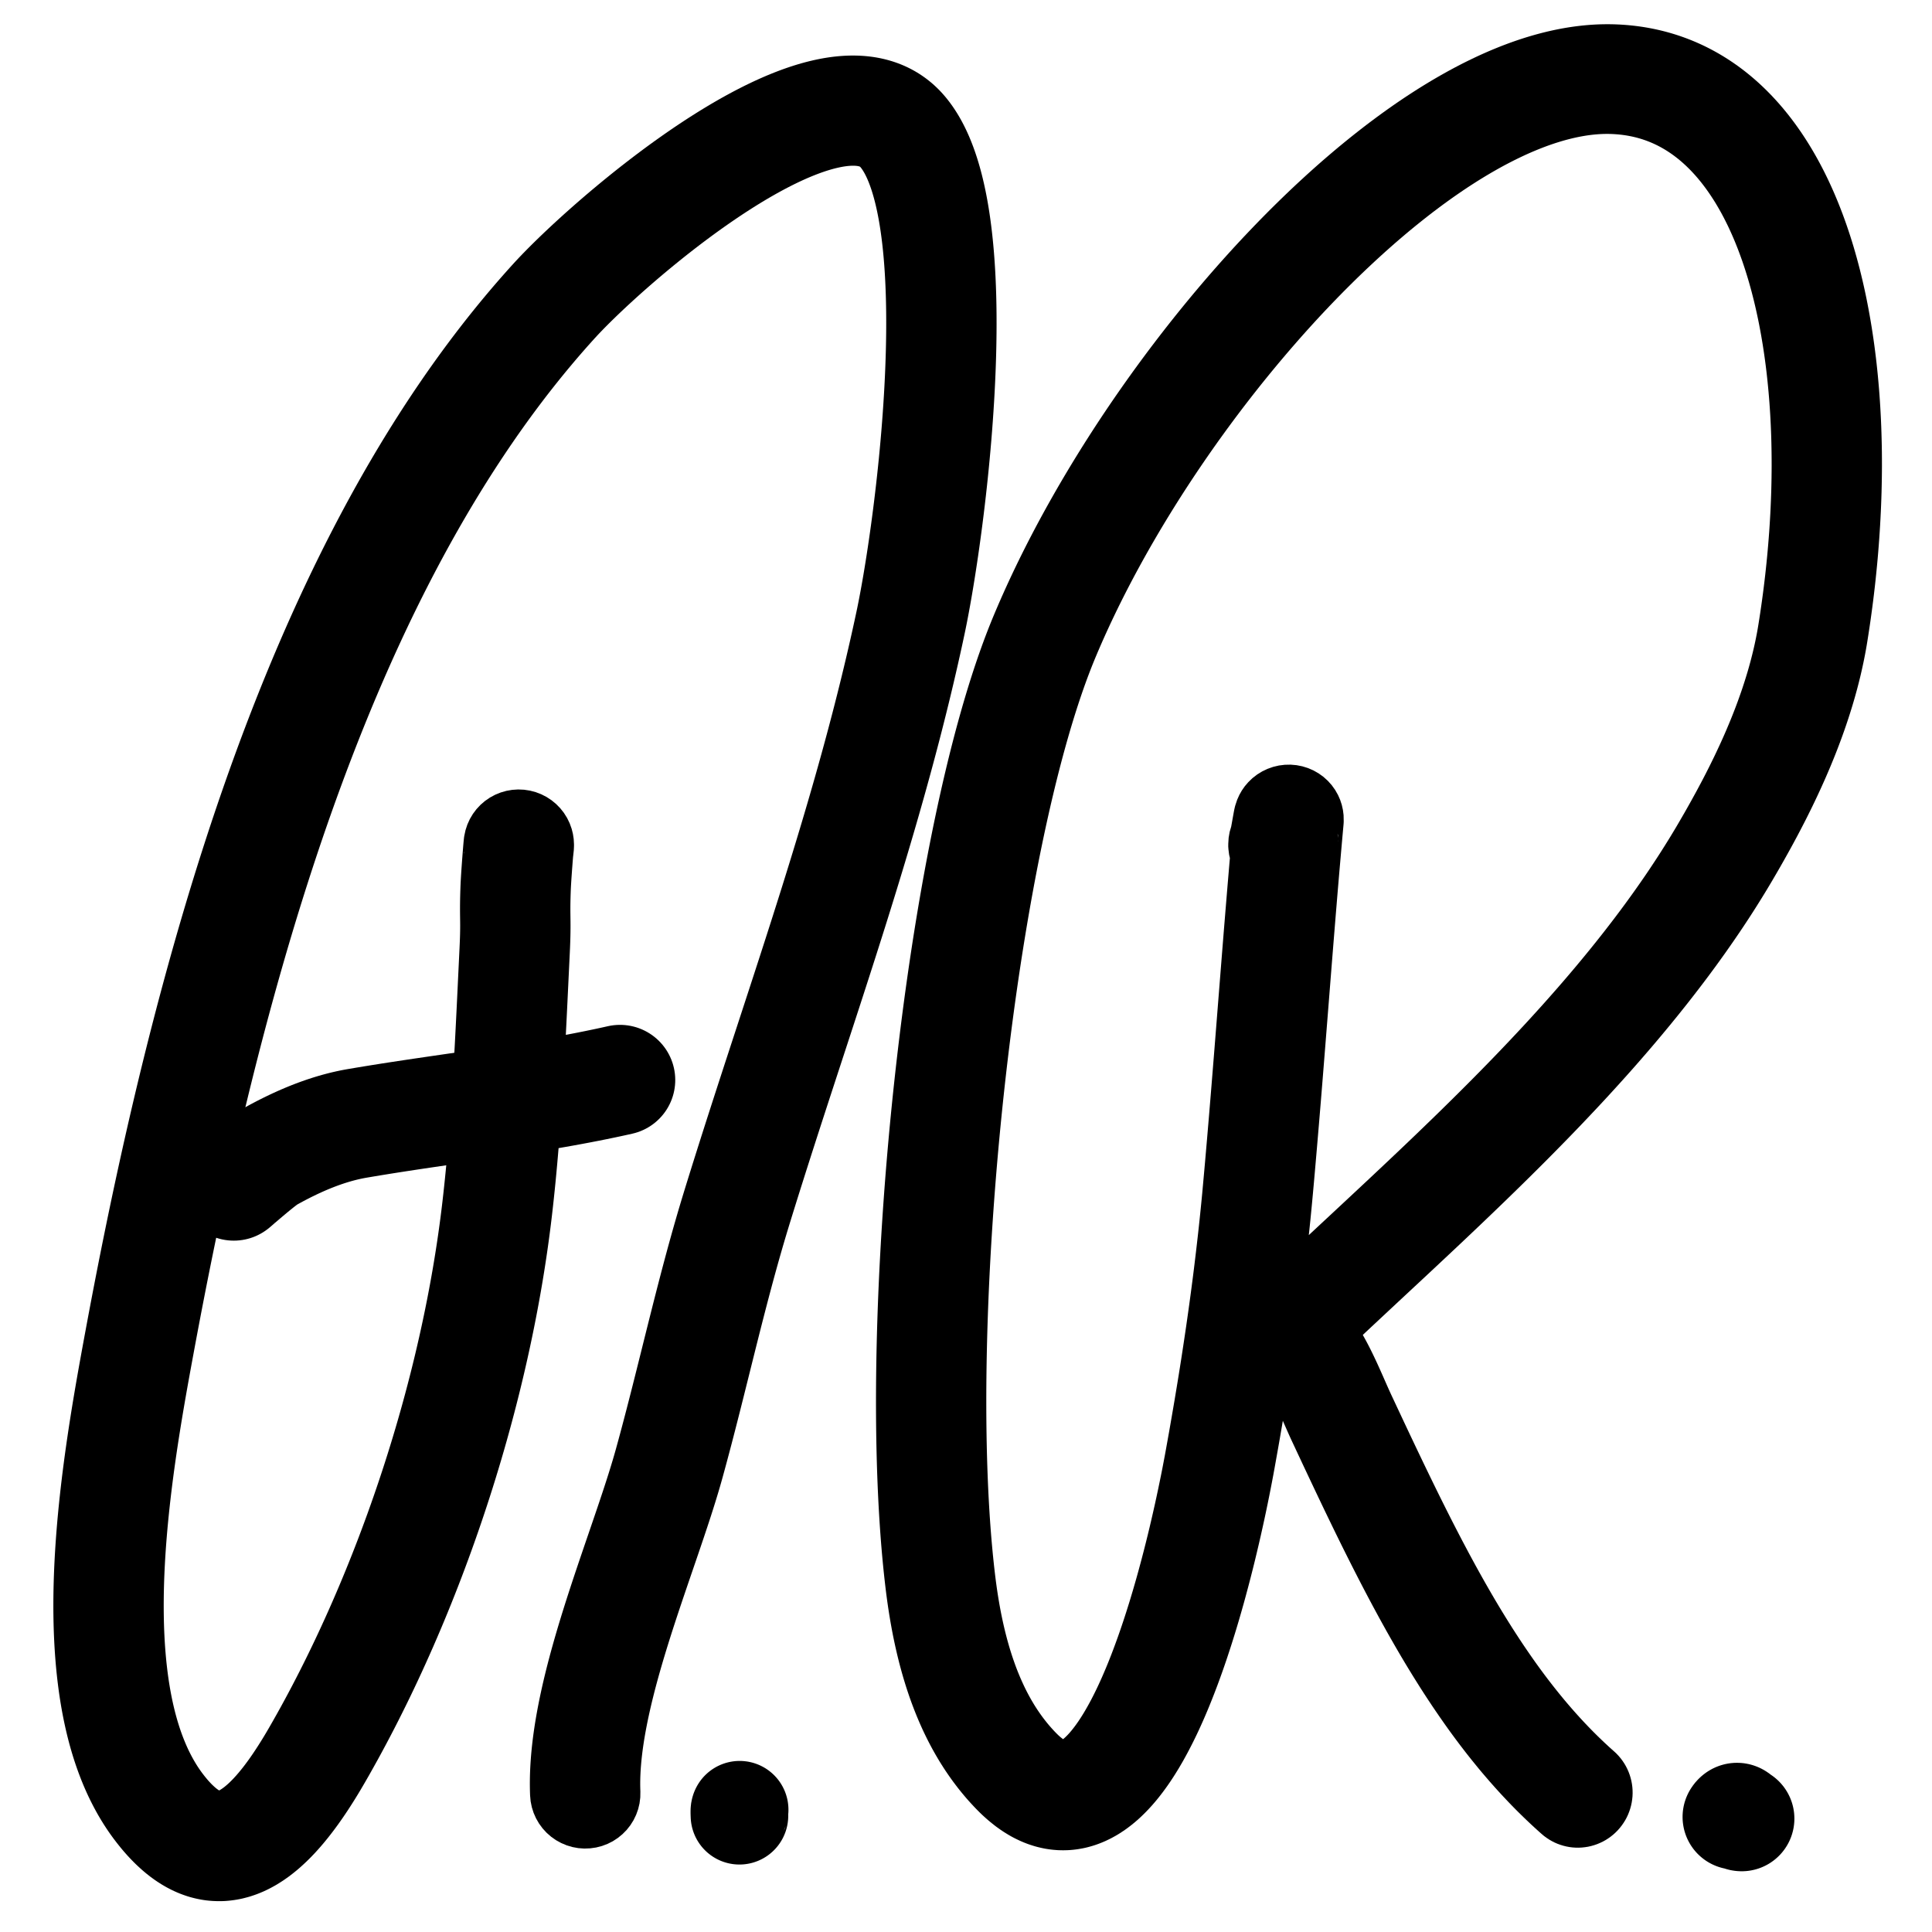 <?xml version="1.0" encoding="UTF-8" standalone="no"?>
<!DOCTYPE svg PUBLIC "-//W3C//DTD SVG 1.1//EN" "http://www.w3.org/Graphics/SVG/1.1/DTD/svg11.dtd">
<svg width="100%" height="100%" viewBox="0 0 100 100" version="1.1" xmlns="http://www.w3.org/2000/svg" xmlns:xlink="http://www.w3.org/1999/xlink" xml:space="preserve" xmlns:serif="http://www.serif.com/" style="fill-rule:evenodd;clip-rule:evenodd;stroke-linejoin:round;stroke-miterlimit:2;">
    <g transform="matrix(0.104,0.016,-0.011,0.147,-35.124,-73.873)">
        <path d="M808.973,434.046L810.02,433.946L811.072,433.856L812.128,433.777L813.189,433.709L814.255,433.653L815.325,433.608L816.399,433.576L817.478,433.555L818.56,433.548L819.646,433.554L820.735,433.574L821.827,433.607L822.922,433.655L824.019,433.717L825.119,433.794L826.22,433.887L827.321,433.995L828.423,434.119L829.524,434.26L830.625,434.417L831.725,434.59L832.822,434.781L833.916,434.989L835.007,435.215L836.092,435.458L837.173,435.718L838.248,435.997L839.315,436.293L840.375,436.607L841.426,436.939L842.467,437.289L843.498,437.656L844.519,438.04L845.527,438.442L846.523,438.861L847.504,439.296L848.472,439.747L849.426,440.215L850.364,440.699L851.286,441.198L852.191,441.712L853.08,442.241L853.952,442.784L854.787,443.328L855.553,443.848L856.285,444.363L857,444.884L857.7,445.412L858.385,445.946L859.055,446.486L859.71,447.031L860.351,447.582L860.978,448.138L861.592,448.699L862.193,449.264L862.782,449.835L863.357,450.41L863.921,450.989L864.473,451.573L865.014,452.16L865.544,452.752L866.063,453.348L866.572,453.948L867.071,454.552L867.56,455.159L868.039,455.77L868.509,456.386L868.971,457.005L869.423,457.627L869.894,458.291L870.73,459.514L871.561,460.791L872.363,462.082L873.136,463.387L873.882,464.705L874.602,466.037L875.297,467.383L875.969,468.741L876.618,470.114L877.245,471.499L877.85,472.897L878.436,474.309L879.002,475.733L879.549,477.169L880.077,478.618L880.588,480.08L881.082,481.553L881.558,483.038L882.019,484.536L882.464,486.044L882.893,487.564L883.307,489.095L883.706,490.637L884.091,492.189L884.462,493.751L884.819,495.323L885.163,496.905L885.493,498.497L885.811,500.097L886.116,501.707L886.409,503.324L886.689,504.95L886.958,506.584L887.215,508.225L887.46,509.873L887.695,511.528L887.918,513.189L888.13,514.857L888.332,516.53L888.523,518.209L888.704,519.893L888.875,521.581L889.036,523.273L889.187,524.97L889.329,526.669L889.461,528.372L889.584,530.078L889.698,531.786L889.804,533.496L889.9,535.207L889.988,536.919L890.067,538.632L890.138,540.346L890.201,542.059L890.257,543.772L890.304,545.484L890.344,547.21L890.401,550.61L890.429,554.015L890.429,557.407L890.403,560.782L890.352,564.137L890.277,567.468L890.178,570.772L890.057,574.046L889.916,577.286L889.754,580.488L889.574,583.65L889.376,586.768L889.162,589.838L888.932,592.858L888.688,595.824L888.43,598.732L888.16,601.579L887.878,604.362L887.586,607.078L887.285,609.723L886.976,612.295L886.659,614.79L886.335,617.205L886.006,619.538L885.672,621.785L885.334,623.946L884.993,626.017L884.648,627.997L884.304,629.868L883.629,633.38L882.935,636.871L882.222,640.356L881.489,643.835L880.737,647.307L879.966,650.773L879.177,654.233L878.37,657.688L877.546,661.136L876.706,664.578L875.85,668.015L874.977,671.447L874.09,674.872L873.188,678.293L872.272,681.708L871.342,685.117L870.399,688.522L869.443,691.921L868.475,695.316L867.495,698.705L866.504,702.09L865.502,705.47L864.489,708.845L863.467,712.216L862.436,715.583L861.395,718.945L860.347,722.302L859.29,725.656L858.226,729.005L857.155,732.351L856.078,735.693L854.992,739.037L852.811,745.694L850.61,752.344L848.394,758.981L846.167,765.606L843.933,772.218L841.695,778.819L837.225,791.992L834.999,798.564L832.785,805.128L830.586,811.685L828.406,818.235L826.248,824.779L824.113,831.326L823.059,834.588L822.012,837.854L820.973,841.12L819.948,844.368L819.087,847.141L818.251,849.904L817.433,852.675L816.631,855.455L815.844,858.242L815.072,861.038L814.313,863.841L813.566,866.652L812.831,869.471L812.105,872.296L811.389,875.13L810.68,877.97L809.978,880.817L809.282,883.666L807.899,889.403L806.527,895.158L805.153,900.937L803.769,906.74L802.368,912.557L801.654,915.483L800.934,918.409L800.203,921.341L799.462,924.277L798.708,927.218L797.941,930.163L797.159,933.114L796.356,936.085L795.88,937.798L795.377,939.543L794.855,941.302L794.313,943.073L793.754,944.858L793.178,946.656L792.587,948.466L791.981,950.289L791.362,952.123L790.728,953.979L789.439,957.688L788.11,961.451L786.753,965.25L783.995,972.928L782.609,976.8L781.23,980.684L779.863,984.586L779.193,986.523L778.527,988.468L777.869,990.412L777.221,992.353L776.583,994.29L775.956,996.224L775.341,998.152L774.74,1000.08L774.153,1001.99L773.582,1003.9L773.027,1005.8L772.49,1007.69L771.971,1009.56L771.472,1011.43L770.993,1013.28L770.536,1015.12L770.101,1016.95L769.689,1018.75L769.302,1020.55L768.94,1022.32L768.603,1024.07L768.294,1025.81L768.012,1027.52L767.754,1029.23L767.642,1030.04L767.533,1030.87L767.432,1031.69L767.338,1032.51L767.252,1033.32L767.174,1034.12L767.103,1034.91L767.04,1035.7L766.985,1036.48L766.938,1037.26L766.898,1038.02L766.867,1038.78L766.844,1039.53L766.828,1040.27L766.821,1041.01L766.822,1041.73L766.831,1042.45L766.848,1043.15L766.874,1043.85L766.907,1044.54L766.948,1045.22L766.998,1045.89L767.056,1046.55L767.121,1047.2L767.195,1047.84L767.276,1048.47L767.365,1049.09L767.478,1049.81L767.647,1051.89L767.497,1053.99L767.029,1056.08L766.249,1058.14L765.167,1060.15L763.794,1062.08L762.147,1063.91L760.245,1065.61L758.111,1067.17L755.77,1068.58L753.248,1069.8L750.577,1070.83L747.786,1071.66L744.908,1072.27L741.978,1072.67L739.03,1072.84L736.098,1072.78L733.217,1072.49L730.42,1071.98L727.741,1071.26L725.21,1070.32L722.857,1069.19L720.71,1067.87L718.795,1066.38L717.133,1064.74L715.743,1062.97L714.644,1061.09L713.846,1059.12L713.36,1057.08L713.215,1056.17L713.069,1055.15L712.938,1054.13L712.821,1053.12L712.718,1052.1L712.629,1051.07L712.553,1050.05L712.491,1049.02L712.441,1048L712.404,1046.97L712.379,1045.94L712.366,1044.91L712.365,1043.88L712.375,1042.84L712.396,1041.81L712.428,1040.77L712.471,1039.73L712.524,1038.69L712.588,1037.65L712.661,1036.61L712.745,1035.57L712.837,1034.53L712.94,1033.48L713.051,1032.44L713.171,1031.39L713.3,1030.34L713.437,1029.3L713.587,1028.22L713.898,1026.15L714.245,1024.04L714.621,1021.94L715.025,1019.83L715.456,1017.72L715.913,1015.61L716.394,1013.5L716.897,1011.38L717.422,1009.27L717.967,1007.16L718.532,1005.05L719.114,1002.95L719.713,1000.84L720.327,998.74L720.955,996.642L721.596,994.548L722.249,992.459L722.913,990.376L723.586,988.3L724.268,986.23L724.957,984.169L725.652,982.115L726.352,980.071L727.058,978.028L728.468,974.005L729.882,970.019L731.289,966.091L734.043,958.425L735.371,954.705L736.655,951.07L737.891,947.514L738.48,945.792L739.056,944.085L739.614,942.406L740.153,940.755L740.671,939.135L741.169,937.547L741.645,935.991L742.097,934.47L742.525,932.984L742.933,931.516L743.688,928.721L744.435,925.902L745.171,923.075L745.897,920.242L746.615,917.403L747.324,914.557L748.026,911.704L748.722,908.852L750.106,903.108L751.479,897.35L752.852,891.569L754.236,885.768L755.638,879.955L756.351,877.031L757.072,874.109L757.802,871.182L758.544,868.251L759.297,865.315L760.065,862.376L760.846,859.432L761.644,856.485L762.459,853.534L763.293,850.58L764.147,847.622L765.021,844.661L765.918,841.697L766.833,838.748L767.891,835.395L768.952,832.061L770.02,828.731L771.097,825.397L773.261,818.759L775.449,812.124L777.655,805.499L779.874,798.883L782.102,792.276L784.337,785.676L788.809,772.499L791.039,765.918L793.261,759.342L795.47,752.771L797.664,746.202L799.837,739.636L801.99,733.065L803.053,729.789L804.111,726.508L805.162,723.226L806.204,719.945L807.238,716.663L808.263,713.381L809.279,710.099L810.285,706.816L811.28,703.533L812.265,700.249L813.239,696.964L814.201,693.678L815.151,690.392L816.089,687.104L817.014,683.816L817.925,680.526L818.823,677.235L819.706,673.942L820.575,670.648L821.428,667.352L822.267,664.055L823.089,660.756L823.895,657.454L824.684,654.151L825.456,650.846L826.21,647.538L826.946,644.228L827.663,640.916L828.362,637.601L829.041,634.283L829.701,630.962L830.337,627.654L830.635,626.036L830.933,624.319L831.235,622.49L831.538,620.555L831.84,618.52L832.14,616.39L832.438,614.169L832.731,611.862L833.018,609.474L833.299,607.007L833.572,604.468L833.836,601.859L834.09,599.185L834.332,596.45L834.562,593.658L834.779,590.812L834.981,587.917L835.167,584.977L835.337,581.996L835.489,578.976L835.623,575.924L835.737,572.841L835.829,569.733L835.9,566.603L835.949,563.454L835.973,560.292L835.972,557.12L835.946,553.941L835.893,550.745L835.856,549.169L835.812,547.58L835.761,545.992L835.703,544.407L835.637,542.824L835.564,541.243L835.483,539.666L835.394,538.094L835.298,536.525L835.193,534.962L835.081,533.404L834.96,531.852L834.832,530.307L834.694,528.769L834.549,527.239L834.395,525.716L834.232,524.203L834.061,522.698L833.881,521.204L833.692,519.72L833.494,518.246L833.287,516.784L833.071,515.334L832.846,513.897L832.612,512.473L832.368,511.062L832.115,509.666L831.854,508.285L831.583,506.919L831.302,505.569L831.013,504.236L830.714,502.921L830.406,501.623L830.088,500.343L829.762,499.083L829.427,497.844L829.082,496.624L828.729,495.426L828.367,494.249L827.997,493.095L827.618,491.965L827.232,490.859L826.837,489.777L826.435,488.721L826.025,487.691L825.609,486.688L825.187,485.712L824.759,484.766L824.325,483.849L823.886,482.962L823.444,482.105L822.998,481.281L822.55,480.489L822.101,479.731L821.651,479.007L821.202,478.317L820.729,477.624L820.534,477.349L820.312,477.045L820.093,476.75L819.875,476.465L819.658,476.189L819.443,475.922L819.231,475.665L819.021,475.417L818.814,475.18L818.61,474.951L818.409,474.733L818.212,474.525L818.018,474.325L817.828,474.136L817.644,473.957L817.463,473.788L817.288,473.628L817.119,473.477L816.955,473.337L816.797,473.205L816.646,473.083L816.501,472.971L816.364,472.867L816.234,472.773L816.113,472.687L816.017,472.622L815.948,472.577L815.905,472.55L815.867,472.528L815.834,472.509L815.807,472.494L815.785,472.483L815.768,472.474L815.753,472.468L815.742,472.463L815.734,472.459L815.728,472.457L815.723,472.455L815.719,472.454L815.714,472.452L815.71,472.451L815.703,472.449L815.695,472.446L815.684,472.443L815.668,472.44L815.648,472.435L815.624,472.43L815.593,472.424L815.556,472.418L815.512,472.411L815.46,472.404L815.4,472.396L815.331,472.388L815.253,472.38L815.165,472.373L815.067,472.366L814.958,472.36L814.839,472.355L814.708,472.351L814.566,472.348L814.412,472.347L814.247,472.349L814.07,472.352L813.881,472.358L813.679,472.366L813.466,472.377L813.24,472.392L813.003,472.41L812.753,472.431L812.491,472.456L812.217,472.485L811.931,472.518L811.634,472.555L811.325,472.597L811.004,472.644L810.672,472.695L810.329,472.751L809.975,472.812L809.61,472.878L809.234,472.95L808.848,473.026L808.452,473.108L808.045,473.195L807.629,473.288L807.203,473.387L806.767,473.491L806.323,473.601L805.931,473.7L804.933,473.965L803.965,474.236L802.965,474.53L801.934,474.847L800.874,475.187L799.786,475.55L798.672,475.936L797.533,476.344L796.37,476.775L795.185,477.227L793.979,477.701L792.753,478.196L791.508,478.712L790.245,479.248L788.966,479.804L787.671,480.38L786.362,480.975L785.039,481.588L783.703,482.22L782.356,482.869L780.997,483.535L779.629,484.218L778.251,484.918L776.864,485.633L775.47,486.363L774.068,487.108L772.66,487.867L771.247,488.639L769.829,489.425L768.406,490.224L766.98,491.035L765.551,491.857L764.119,492.691L762.685,493.536L761.251,494.39L759.816,495.254L758.381,496.128L756.946,497.01L755.513,497.9L754.081,498.798L752.652,499.703L751.225,500.615L749.802,501.533L748.382,502.456L746.967,503.385L745.557,504.318L744.152,505.256L742.753,506.198L741.36,507.142L739.975,508.089L738.596,509.039L737.226,509.99L735.864,510.942L734.511,511.895L733.167,512.849L731.833,513.802L730.528,514.741L727.895,516.655L725.327,518.547L722.81,520.425L720.348,522.287L717.944,524.128L715.601,525.945L713.325,527.732L711.118,529.486L708.984,531.203L706.928,532.879L704.953,534.509L703.063,536.09L701.263,537.615L699.556,539.081L697.948,540.483L696.444,541.814L695.048,543.07L693.768,544.243L692.609,545.326L691.54,546.346L690.445,547.41L689.319,548.511L688.199,549.617L687.083,550.727L685.972,551.842L684.866,552.961L683.764,554.084L682.668,555.211L681.576,556.343L680.489,557.479L679.406,558.619L678.329,559.763L677.256,560.912L676.188,562.065L675.124,563.222L674.066,564.383L673.012,565.548L671.962,566.717L670.917,567.891L669.877,569.069L668.842,570.25L667.811,571.436L666.785,572.626L665.764,573.819L664.747,575.017L663.735,576.219L662.727,577.425L661.724,578.634L660.726,579.848L659.732,581.065L658.742,582.287L657.758,583.512L656.777,584.741L655.814,585.959L653.864,588.452L651.944,590.945L650.042,593.453L648.158,595.975L646.292,598.513L644.444,601.065L642.613,603.631L640.8,606.212L639.005,608.807L637.227,611.415L635.466,614.038L633.723,616.674L631.996,619.324L630.287,621.988L628.595,624.664L626.92,627.354L625.262,630.057L623.621,632.772L621.997,635.5L620.389,638.24L618.797,640.993L617.223,643.758L615.664,646.535L614.123,649.323L612.597,652.124L611.087,654.935L609.594,657.759L608.117,660.593L606.655,663.438L605.209,666.295L603.78,669.162L602.365,672.039L600.967,674.927L599.584,677.825L598.216,680.733L596.863,683.651L595.526,686.579L594.204,689.516L592.897,692.463L591.605,695.419L590.327,698.384L589.065,701.359L587.817,704.341L586.584,707.333L585.365,710.333L584.16,713.341L582.97,716.357L581.794,719.381L580.632,722.413L579.485,725.453L578.351,728.5L577.23,731.554L576.124,734.616L575.031,737.685L573.952,740.76L572.886,743.842L571.833,746.93L570.794,750.025L569.767,753.126L568.754,756.233L567.753,759.346L566.766,762.465L565.791,765.589L564.828,768.718L563.879,771.853L562.941,774.992L562.016,778.137L561.103,781.286L560.202,784.44L559.313,787.598L558.436,790.761L557.571,793.927L556.717,797.098L555.875,800.272L555.044,803.449L554.225,806.631L553.417,809.815L552.62,813.002L551.834,816.193L551.059,819.386L550.295,822.582L549.541,825.78L548.798,828.981L548.066,832.184L547.344,835.388L546.632,838.595L545.931,841.803L545.239,845.013L544.558,848.224L543.886,851.436L543.224,854.65L542.571,857.864L541.929,861.078L541.295,864.294L540.671,867.51L540.056,870.726L539.45,873.942L538.853,877.158L538.265,880.373L537.685,883.589L537.115,886.804L536.552,890.018L535.999,893.231L535.453,896.443L534.916,899.654L534.386,902.863L533.865,906.072L533.352,909.278L532.846,912.483L532.348,915.685L531.857,918.889L531.183,923.336L530.493,927.957L529.798,932.743L529.455,935.175L529.114,937.649L528.777,940.154L528.447,942.689L528.123,945.252L527.809,947.84L527.504,950.453L527.211,953.088L526.931,955.743L526.665,958.416L526.414,961.106L526.181,963.81L525.965,966.527L525.769,969.253L525.594,971.989L525.441,974.73L525.311,977.476L525.206,980.224L525.127,982.99L525.098,984.347L525.076,985.72L525.061,987.092L525.053,988.462L525.052,989.831L525.059,991.198L525.074,992.563L525.097,993.926L525.128,995.286L525.167,996.644L525.214,997.998L525.27,999.348L525.334,1000.7L525.408,1002.04L525.49,1003.38L525.581,1004.71L525.681,1006.04L525.791,1007.37L525.91,1008.68L526.038,1010L526.176,1011.3L526.324,1012.61L526.482,1013.9L526.65,1015.19L526.828,1016.47L527.016,1017.74L527.215,1019.01L527.424,1020.27L527.643,1021.51L527.873,1022.76L528.114,1023.99L528.365,1025.21L528.628,1026.42L528.901,1027.63L529.185,1028.82L529.481,1030.01L529.787,1031.18L530.105,1032.34L530.433,1033.49L530.773,1034.63L531.124,1035.76L531.486,1036.88L531.86,1037.98L532.245,1039.07L532.641,1040.15L533.048,1041.21L533.467,1042.27L533.896,1043.31L534.337,1044.33L534.789,1045.34L535.252,1046.33L535.726,1047.32L536.21,1048.28L536.706,1049.23L537.212,1050.17L537.729,1051.09L538.256,1051.99L538.793,1052.88L539.341,1053.75L539.899,1054.6L540.466,1055.44L541.044,1056.26L541.631,1057.06L542.227,1057.85L542.833,1058.62L543.448,1059.38L544.072,1060.11L544.705,1060.83L545.347,1061.53L545.997,1062.21L546.655,1062.88L547.356,1063.56L547.659,1063.85L547.998,1064.16L548.338,1064.47L548.68,1064.78L549.025,1065.08L549.372,1065.38L549.721,1065.67L550.071,1065.96L550.424,1066.24L550.779,1066.52L551.136,1066.8L551.485,1067.06L552.039,1067.47L552.572,1067.86L553.092,1068.22L553.599,1068.57L554.093,1068.9L554.573,1069.21L555.04,1069.5L555.491,1069.77L555.926,1070.03L556.347,1070.27L556.752,1070.49L557.14,1070.69L557.511,1070.88L557.865,1071.06L558.2,1071.21L558.517,1071.36L558.816,1071.49L559.096,1071.6L559.356,1071.7L559.597,1071.8L559.817,1071.87L560.016,1071.94L560.186,1071.99L560.217,1071.98L560.371,1071.9L560.54,1071.81L560.722,1071.71L560.916,1071.6L561.124,1071.48L561.343,1071.35L561.574,1071.2L561.816,1071.05L562.068,1070.88L562.331,1070.71L562.604,1070.52L562.886,1070.32L563.176,1070.1L563.476,1069.88L563.783,1069.64L564.098,1069.4L564.42,1069.14L564.748,1068.87L565.083,1068.59L565.425,1068.29L565.772,1067.99L566.124,1067.68L566.482,1067.35L566.843,1067.02L567.209,1066.67L567.58,1066.31L567.955,1065.95L568.333,1065.57L568.714,1065.18L569.099,1064.79L569.456,1064.41L570.27,1063.54L571.062,1062.67L571.862,1061.76L572.669,1060.81L573.481,1059.84L574.298,1058.83L575.118,1057.79L575.94,1056.72L576.764,1055.63L577.59,1054.51L578.416,1053.37L579.242,1052.2L580.067,1051.02L580.892,1049.81L581.715,1048.57L582.545,1047.31L583.371,1046.04L584.193,1044.76L585.857,1042.14L587.497,1039.52L589.124,1036.86L590.735,1034.19L592.332,1031.49L593.914,1028.77L595.481,1026.03L597.031,1023.27L598.565,1020.49L600.082,1017.69L601.583,1014.87L603.066,1012.03L604.531,1009.17L605.979,1006.3L607.408,1003.41L608.819,1000.5L610.21,997.575L611.582,994.636L612.935,991.681L614.268,988.713L615.58,985.73L616.872,982.735L618.142,979.726L619.392,976.705L620.62,973.673L621.826,970.63L623.01,967.575L624.171,964.511L625.31,961.437L626.426,958.355L627.518,955.264L628.586,952.164L629.631,949.058L630.651,945.944L631.646,942.824L632.617,939.699L633.562,936.568L634.482,933.432L635.376,930.292L636.244,927.148L637.086,924.002L637.901,920.852L638.693,917.686L639.073,916.124L639.45,914.547L639.82,912.971L640.184,911.393L640.54,909.816L640.889,908.239L641.232,906.661L641.567,905.084L641.895,903.507L642.216,901.93L642.53,900.353L642.837,898.777L643.136,897.201L643.428,895.626L643.713,894.051L643.991,892.477L644.261,890.903L644.524,889.33L644.779,887.758L645.027,886.187L645.268,884.617L645.501,883.047L645.726,881.479L645.944,879.912L646.154,878.346L646.356,876.782L646.551,875.219L646.738,873.657L646.918,872.097L647.089,870.538L647.253,868.981L647.409,867.425L647.557,865.872L647.697,864.32L647.829,862.77L647.953,861.222L648.069,859.676L648.178,858.132L648.278,856.59L648.369,855.056L648.515,852.34L648.643,849.623L648.755,846.898L648.85,844.165L648.93,841.424L648.994,838.677L649.044,835.924L649.081,833.164L649.104,830.398L649.114,827.627L649.113,824.851L649.1,822.07L649.076,819.284L649.043,816.495L649,813.701L648.948,810.904L648.888,808.103L648.82,805.308L648.665,799.685L648.487,794.064L648.292,788.437L648.085,782.808L647.87,777.176L647.445,765.968L647.364,764.047L647.28,762.429L647.191,761.04L647.098,759.839L647.002,758.782L646.902,757.816L646.795,756.887L646.679,755.933L646.422,753.847L646.282,752.627L646.142,751.284L646.004,749.796L645.871,748.141L645.745,746.293L645.624,744.188L645.573,742.989L645.534,741.647L645.506,740.215L645.487,738.697L645.469,735.623L645.474,732.658L645.496,730.14L645.514,729.089L645.538,728.18L645.588,727.136L645.655,726.568L646.055,724.489L646.763,722.435L646.768,722.423L647.78,720.411L649.083,718.473L650.661,716.629L652.495,714.903L654.566,713.313L656.848,711.878L659.315,710.615L661.938,709.538L664.688,708.661L667.531,707.993L670.436,707.541L673.368,707.312L676.293,707.308L679.178,707.528L681.989,707.971L684.693,708.631L687.258,709.501L689.656,710.57L691.858,711.826L693.839,713.254L695.576,714.839L697.047,716.56L698.238,718.4L698.243,718.409L699.032,720.071L699.595,721.791L699.927,723.552L699.989,724.063L700.036,724.857L700.063,725.72L699.969,727.818L699.947,727.928L699.93,729.818L699.925,732.578L699.942,735.451L699.959,736.78L699.983,737.998L700.013,739.025L700.047,739.831L700.148,741.585L700.253,743.125L700.36,744.455L700.468,745.619L700.577,746.664L700.688,747.636L700.933,749.625L701.063,750.692L701.197,751.864L701.331,753.149L701.459,754.562L701.579,756.121L701.69,757.848L701.791,759.772L701.879,761.888L702.307,773.147L702.522,778.795L702.731,784.47L702.928,790.167L703.109,795.884L703.268,801.61L703.337,804.49L703.399,807.367L703.452,810.247L703.497,813.129L703.531,816.015L703.556,818.903L703.569,821.792L703.571,824.684L703.56,827.577L703.536,830.471L703.497,833.367L703.445,836.263L703.377,839.159L703.293,842.056L703.192,844.952L703.073,847.849L702.937,850.744L702.781,853.633L702.681,855.321L702.571,857.006L702.453,858.691L702.326,860.378L702.191,862.067L702.047,863.756L701.894,865.446L701.733,867.138L701.564,868.831L701.386,870.524L701.199,872.218L701.004,873.914L700.801,875.61L700.59,877.307L700.37,879.004L700.142,880.702L699.906,882.401L699.662,884.1L699.409,885.799L699.149,887.499L698.881,889.2L698.604,890.9L698.32,892.601L698.028,894.302L697.728,896.003L697.42,897.705L697.105,899.406L696.781,901.107L696.451,902.808L696.112,904.509L695.766,906.21L695.412,907.91L695.051,909.61L694.682,911.31L694.305,913.009L693.922,914.708L693.531,916.406L693.132,918.104L692.726,919.801L692.31,921.512L691.466,924.887L690.589,928.274L689.684,931.656L688.752,935.034L687.791,938.408L686.803,941.776L685.788,945.138L684.746,948.494L683.677,951.843L682.582,955.185L681.461,958.519L680.314,961.846L679.142,965.164L677.944,968.473L676.722,971.773L675.475,975.063L674.204,978.342L672.908,981.611L671.589,984.869L670.246,988.115L668.88,991.349L667.491,994.571L666.079,997.779L664.645,1000.98L663.188,1004.16L661.71,1007.32L660.21,1010.48L658.688,1013.61L657.145,1016.73L655.581,1019.84L653.997,1022.93L652.392,1026L650.767,1029.06L649.121,1032.09L647.456,1035.11L645.772,1038.11L644.068,1041.09L642.346,1044.05L640.604,1046.99L638.844,1049.91L637.065,1052.82L635.268,1055.69L633.464,1058.54L632.539,1059.97L631.611,1061.4L630.635,1062.88L629.637,1064.38L628.625,1065.86L627.599,1067.34L626.558,1068.81L625.501,1070.27L624.427,1071.73L623.337,1073.17L622.229,1074.61L621.103,1076.03L619.956,1077.45L618.789,1078.85L617.6,1080.24L616.387,1081.62L615.149,1082.99L613.917,1084.31L613.244,1085.02L612.595,1085.68L611.938,1086.35L611.273,1087.01L610.6,1087.67L609.919,1088.33L609.23,1088.98L608.53,1089.62L607.823,1090.27L607.106,1090.91L606.379,1091.54L605.642,1092.17L604.894,1092.8L604.136,1093.42L603.365,1094.04L602.583,1094.66L601.789,1095.27L600.983,1095.87L600.163,1096.47L599.33,1097.06L598.483,1097.65L597.621,1098.24L596.744,1098.81L595.853,1099.38L594.944,1099.95L594.021,1100.5L593.08,1101.05L592.122,1101.6L591.145,1102.13L590.151,1102.65L589.139,1103.17L588.105,1103.68L587.055,1104.17L585.986,1104.66L584.896,1105.13L583.785,1105.59L582.656,1106.04L581.504,1106.47L580.335,1106.89L579.147,1107.3L577.936,1107.68L576.71,1108.05L575.463,1108.41L574.199,1108.74L572.919,1109.05L571.621,1109.34L570.307,1109.61L568.981,1109.86L567.641,1110.09L566.291,1110.29L564.932,1110.46L563.561,1110.61L562.184,1110.73L560.804,1110.83L559.419,1110.9L558.031,1110.95L556.643,1110.97L555.257,1110.96L553.875,1110.92L552.497,1110.86L551.122,1110.77L549.756,1110.66L548.4,1110.52L547.053,1110.35L545.716,1110.16L544.389,1109.95L543.077,1109.71L541.779,1109.45L540.492,1109.17L539.22,1108.86L537.962,1108.54L536.719,1108.19L535.491,1107.83L534.278,1107.44L533.077,1107.04L531.892,1106.62L530.722,1106.18L529.566,1105.73L528.423,1105.25L527.294,1104.77L526.177,1104.26L525.072,1103.74L523.98,1103.2L522.9,1102.65L521.83,1102.09L520.772,1101.51L519.724,1100.91L518.684,1100.3L517.655,1099.68L516.634,1099.04L515.621,1098.39L514.616,1097.72L513.619,1097.04L512.628,1096.34L511.644,1095.63L510.675,1094.91L509.962,1094.38L509.269,1093.84L508.583,1093.3L507.905,1092.75L507.236,1092.2L506.575,1091.64L505.923,1091.09L505.279,1090.52L504.643,1089.96L504.014,1089.38L503.394,1088.81L502.749,1088.2L501.582,1087.07L500.414,1085.88L499.276,1084.68L498.169,1083.47L497.091,1082.25L496.043,1081.02L495.024,1079.77L494.034,1078.51L493.071,1077.24L492.136,1075.96L491.227,1074.66L490.345,1073.36L489.489,1072.05L488.658,1070.73L487.852,1069.4L487.07,1068.06L486.312,1066.71L485.578,1065.36L484.866,1063.99L484.178,1062.62L483.511,1061.24L482.865,1059.85L482.241,1058.45L481.638,1057.05L481.054,1055.64L480.491,1054.23L479.948,1052.81L479.423,1051.38L478.918,1049.95L478.43,1048.51L477.961,1047.06L477.51,1045.61L477.076,1044.15L476.659,1042.69L476.258,1041.23L475.874,1039.76L475.506,1038.28L475.154,1036.81L474.818,1035.32L474.496,1033.84L474.19,1032.34L473.898,1030.85L473.62,1029.35L473.356,1027.85L473.107,1026.35L472.87,1024.84L472.647,1023.33L472.437,1021.82L472.24,1020.31L472.055,1018.79L471.882,1017.27L471.722,1015.75L471.573,1014.23L471.435,1012.71L471.309,1011.18L471.194,1009.66L471.09,1008.13L470.997,1006.61L470.914,1005.08L470.841,1003.56L470.778,1002.03L470.724,1000.5L470.68,998.979L470.646,997.455L470.62,995.931L470.604,994.408L470.596,992.887L470.596,991.367L470.605,989.849L470.622,988.332L470.646,986.818L470.679,985.29L470.765,982.292L470.88,979.288L471.021,976.298L471.187,973.323L471.376,970.365L471.588,967.427L471.819,964.509L472.069,961.613L472.337,958.742L472.62,955.897L472.917,953.08L473.227,950.293L473.548,947.538L473.879,944.816L474.218,942.13L474.563,939.481L474.914,936.872L475.268,934.304L475.625,931.772L476.336,926.873L477.039,922.163L477.722,917.661L478.221,914.402L478.729,911.137L479.245,907.869L479.769,904.597L480.301,901.323L480.841,898.047L481.39,894.767L481.947,891.486L482.513,888.202L483.088,884.917L483.672,881.629L484.264,878.34L484.866,875.049L485.477,871.757L486.098,868.464L486.728,865.169L487.368,861.874L488.017,858.578L488.676,855.281L489.346,851.983L490.025,848.686L490.715,845.388L491.415,842.089L492.125,838.791L492.847,835.494L493.578,832.196L494.321,828.9L495.075,825.603L495.84,822.308L496.616,819.014L497.403,815.721L498.202,812.429L499.013,809.138L499.835,805.85L500.669,802.562L501.515,799.277L502.374,795.994L503.244,792.713L504.127,789.434L505.022,786.158L505.93,782.884L506.851,779.613L507.784,776.345L508.731,773.08L509.691,769.819L510.663,766.56L511.65,763.305L512.65,760.054L513.663,756.807L514.69,753.563L515.731,750.324L516.787,747.089L517.856,743.858L518.939,740.632L520.037,737.41L521.15,734.193L522.277,730.982L523.419,727.775L524.576,724.574L525.748,721.378L526.936,718.187L528.138,715.003L529.357,711.824L530.59,708.651L531.84,705.484L533.105,702.324L534.387,699.17L535.684,696.022L536.998,692.882L538.329,689.748L539.675,686.621L541.039,683.501L542.42,680.389L543.817,677.284L545.232,674.187L546.664,671.098L548.113,668.016L549.58,664.943L551.064,661.877L552.567,658.82L554.087,655.772L555.626,652.732L557.183,649.701L558.758,646.679L560.352,643.666L561.964,640.662L563.596,637.668L565.246,634.683L566.916,631.708L568.605,628.742L570.313,625.787L572.041,622.842L573.789,619.907L575.556,616.983L577.344,614.069L579.152,611.166L580.98,608.273L582.829,605.392L584.698,602.522L586.589,599.664L588.5,596.817L590.432,593.981L592.386,591.158L594.361,588.346L596.358,585.547L598.377,582.76L600.417,579.985L602.48,577.223L604.565,574.474L606.672,571.738L608.79,569.03L609.876,567.659L610.955,566.305L612.039,564.956L613.13,563.609L614.226,562.266L615.329,560.926L616.437,559.59L617.55,558.257L618.67,556.928L619.795,555.603L620.927,554.28L622.064,552.962L623.207,551.647L624.356,550.335L625.511,549.027L626.672,547.723L627.839,546.423L629.012,545.126L630.192,543.833L631.377,542.544L632.568,541.258L633.765,539.976L634.969,538.698L636.178,537.424L637.394,536.153L638.616,534.887L639.844,533.624L641.079,532.366L642.319,531.111L643.566,529.86L644.819,528.613L646.078,527.37L647.344,526.131L648.651,524.863L650.053,523.524L651.582,522.096L653.202,520.612L654.911,519.074L656.712,517.48L658.601,515.833L660.578,514.135L662.64,512.387L664.787,510.592L667.015,508.753L669.322,506.873L671.706,504.954L674.164,503L676.694,501.014L679.293,498.999L681.958,496.958L684.687,494.894L687.478,492.812L690.326,490.713L693.212,488.615L694.702,487.543L696.188,486.482L697.686,485.419L699.196,484.355L700.718,483.291L702.252,482.226L703.797,481.162L705.353,480.098L706.921,479.035L708.498,477.973L710.086,476.914L711.683,475.856L713.29,474.802L714.906,473.75L716.532,472.702L718.166,471.658L719.808,470.618L721.459,469.582L723.117,468.552L724.784,467.528L726.457,466.509L728.138,465.497L729.826,464.492L731.521,463.493L733.222,462.503L734.93,461.52L736.643,460.546L738.363,459.58L740.089,458.624L741.821,457.677L743.558,456.74L745.3,455.814L747.049,454.899L748.802,453.995L750.561,453.102L752.325,452.222L754.095,451.354L755.87,450.498L757.65,449.657L759.436,448.829L761.227,448.015L763.025,447.216L764.828,446.432L766.637,445.663L768.453,444.911L770.275,444.175L772.105,443.456L773.942,442.755L775.787,442.072L777.64,441.408L779.502,440.763L781.374,440.138L783.256,439.535L785.149,438.952L787.053,438.393L788.969,437.856L790.834,437.361L791.866,437.099L792.839,436.859L793.816,436.625L794.797,436.399L795.782,436.179L796.77,435.966L797.763,435.761L798.759,435.563L799.761,435.373L800.766,435.191L801.776,435.017L802.79,434.852L803.809,434.694L804.832,434.546L805.86,434.407L806.893,434.277L807.931,434.157L808.973,434.046ZM645.995,732.512L646.153,732.798L645.927,731.951L645.995,732.512Z"/>
    </g>
    <g transform="matrix(0.104,0.016,-0.011,0.147,-35.124,-73.873)">
        <path d="M730.363,783.92L731.789,783.834L733.213,783.801L734.631,783.822L736.041,783.895L737.438,784.021L738.817,784.2L740.177,784.431L741.511,784.713L742.818,785.046L744.093,785.429L745.333,785.86L746.535,786.339L747.694,786.864L748.809,787.434L749.876,788.048L750.891,788.702L751.853,789.397L752.759,790.129L753.606,790.897L754.391,791.699L755.114,792.532L755.771,793.395L756.361,794.284L756.882,795.198L757.333,796.134L757.712,797.089L758.019,798.061L758.253,799.047L758.413,800.045L758.499,801.051L758.51,802.063L758.446,803.078L758.308,804.093L758.096,805.106L757.811,806.114L757.452,807.114L757.022,808.103L756.522,809.078L755.952,810.038L755.315,810.979L754.611,811.898L753.844,812.794L753.015,813.663L752.127,814.503L751.181,815.313L750.181,816.089L749.129,816.83L748.028,817.534L746.881,818.199L745.692,818.822L744.463,819.402L743.198,819.939L741.9,820.429L740.573,820.872L739.221,821.266L737.195,821.816L735.12,822.373L733.047,822.923L730.953,823.474L726.834,824.541L722.696,825.592L718.564,826.622L714.436,827.633L710.315,828.626L706.199,829.602L702.09,830.562L697.987,831.507L693.892,832.438L689.804,833.357L685.723,834.265L681.651,835.163L677.587,836.051L673.523,836.934L665.453,838.673L657.408,840.396L649.403,842.109L641.429,843.823L637.472,844.68L633.519,845.54L629.578,846.405L625.65,847.274L621.733,848.149L617.83,849.031L613.939,849.921L610.133,850.803L609.097,851.05L608.128,851.293L607.15,851.55L606.163,851.82L605.167,852.103L604.165,852.399L603.154,852.708L602.137,853.03L601.112,853.365L600.082,853.712L599.045,854.072L598.003,854.445L596.955,854.829L595.903,855.225L594.846,855.633L593.784,856.053L592.72,856.483L591.652,856.925L590.58,857.378L589.506,857.841L588.43,858.314L587.352,858.797L586.272,859.29L585.191,859.793L584.11,860.304L583.027,860.825L581.944,861.354L580.862,861.891L579.779,862.437L578.698,862.99L577.617,863.55L577.069,863.839L577.001,863.882L576.671,864.103L576.249,864.391L575.756,864.734L575.238,865.099L573.983,866.002L572.668,866.968L571.31,867.978L569.961,868.993L568.666,869.976L567.471,870.889L565.488,872.411L564.71,873.006L563.772,873.709L563.224,874.087L562.196,874.763L561.125,875.405L560.014,876.011L558.868,876.579L557.687,877.108L556.475,877.597L555.236,878.044L553.971,878.448L552.685,878.808L552.677,878.81L551.304,879.141L549.915,879.422L548.512,879.652L547.099,879.83L545.682,879.956L544.262,880.03L542.845,880.051L541.434,880.019L540.033,879.934L538.646,879.798L537.276,879.609L535.927,879.368L534.604,879.077L533.308,878.736L532.045,878.345L530.817,877.907L529.628,877.421L528.481,876.89L527.38,876.315L526.326,875.698L525.323,875.039L524.374,874.342L523.481,873.607L522.647,872.837L521.874,872.034L521.164,871.199L520.519,870.337L519.941,869.448L519.431,868.535L518.991,867.6L518.622,866.647L518.325,865.678L518.1,864.694L517.949,863.7L517.871,862.698L517.868,861.69L517.938,860.679L518.083,859.668L518.3,858.66L518.59,857.657L518.953,856.662L519.386,855.678L519.89,854.708L520.461,853.754L521.1,852.818L521.804,851.904L522.571,851.014L522.585,850.999L523.252,850.296L523.958,849.611L524.702,848.946L524.984,848.704L525.956,847.91L526.981,847.15L527.202,847.001L528.954,845.657L530.264,844.656L531.713,843.556L533.268,842.386L534.896,841.175L536.57,839.947L538.23,838.752L539.118,838.125L539.983,837.524L540.861,836.924L541.763,836.322L542.709,835.709L543.734,835.069L544.905,834.372L546.054,833.735L547.684,832.878L549.091,832.148L550.509,831.423L551.938,830.703L553.379,829.987L554.831,829.278L556.295,828.574L557.77,827.876L559.257,827.185L560.756,826.501L562.266,825.824L563.787,825.155L565.321,824.494L566.866,823.841L568.424,823.197L569.993,822.562L571.574,821.937L573.167,821.322L574.773,820.718L576.391,820.124L578.021,819.542L579.664,818.971L581.319,818.413L582.987,817.868L584.667,817.336L586.361,816.818L588.067,816.314L589.786,815.825L591.518,815.352L593.263,814.894L595.021,814.454L596.717,814.048L600.89,813.081L604.985,812.145L609.073,811.221L613.153,810.309L617.226,809.408L621.292,808.517L625.349,807.633L629.404,806.755L637.463,805.023L645.496,803.304L653.49,801.592L661.455,799.875L665.406,799.017L669.354,798.154L673.29,797.286L677.215,796.413L681.128,795.534L685.028,794.647L688.915,793.751L692.79,792.846L696.652,791.93L700.5,791.003L704.335,790.064L708.157,789.111L711.964,788.144L715.78,787.156L717.65,786.664L719.538,786.163L721.422,785.657L723.351,785.133L724.725,784.788L726.117,784.494L727.524,784.251L728.94,784.059L730.363,783.92ZM566.7,871.26L565.784,872.086L566.648,871.344L566.97,870.99L566.7,871.26Z"/>
    </g>
    <g transform="matrix(0.081,0.023,-0.013,0.143,-11.058,-78.67)">
        <path d="M1222.57,362.27L1224.39,361.99L1226.19,361.725L1227.93,361.483L1229.65,361.254L1231.37,361.037L1233.08,360.832L1234.79,360.639L1236.5,360.458L1238.2,360.289L1239.9,360.132L1241.6,359.986L1243.29,359.853L1244.98,359.732L1246.66,359.623L1248.34,359.525L1250.01,359.44L1251.68,359.367L1253.34,359.306L1255,359.256L1256.65,359.219L1258.3,359.194L1259.94,359.18L1261.57,359.179L1263.2,359.19L1264.82,359.212L1266.44,359.246L1268.04,359.292L1269.64,359.35L1271.24,359.419L1272.83,359.501L1274.41,359.593L1275.98,359.698L1277.54,359.813L1279.1,359.941L1280.65,360.08L1282.19,360.229L1283.72,360.391L1285.24,360.563L1286.76,360.747L1288.26,360.941L1289.76,361.147L1291.25,361.363L1292.73,361.59L1294.2,361.828L1295.66,362.076L1297.11,362.335L1298.55,362.604L1299.98,362.884L1301.41,363.174L1302.82,363.474L1304.22,363.784L1305.62,364.103L1307,364.433L1308.37,364.773L1309.74,365.122L1311.09,365.48L1312.43,365.848L1313.77,366.226L1315.09,366.612L1316.41,367.008L1317.71,367.413L1319,367.827L1320.29,368.25L1321.56,368.681L1322.82,369.121L1324.08,369.57L1325.32,370.027L1326.55,370.492L1327.78,370.966L1328.99,371.448L1330.19,371.938L1331.38,372.436L1332.57,372.942L1333.74,373.456L1334.9,373.978L1336.06,374.507L1337.2,375.045L1338.33,375.589L1339.46,376.141L1340.57,376.701L1341.68,377.268L1342.77,377.842L1343.86,378.423L1344.94,379.011L1346,379.607L1347.06,380.209L1348.11,380.818L1349.15,381.434L1350.18,382.057L1351.2,382.686L1352.21,383.323L1353.21,383.966L1354.21,384.615L1355.19,385.271L1356.17,385.933L1357.13,386.602L1358.09,387.277L1359.04,387.958L1359.98,388.646L1360.91,389.339L1361.84,390.039L1362.75,390.745L1363.66,391.457L1364.56,392.175L1365.45,392.898L1366.33,393.628L1367.2,394.363L1368.07,395.104L1368.92,395.852L1369.77,396.604L1370.61,397.363L1371.45,398.127L1372.27,398.896L1373.09,399.672L1373.89,400.452L1374.7,401.239L1375.49,402.031L1376.27,402.827L1377.05,403.63L1377.84,404.462L1379.34,406.069L1380.82,407.721L1382.28,409.395L1383.7,411.088L1385.1,412.802L1386.47,414.536L1387.81,416.289L1389.11,418.062L1390.39,419.854L1391.64,421.665L1392.87,423.495L1394.06,425.343L1395.23,427.209L1396.37,429.094L1397.48,430.996L1398.57,432.916L1399.62,434.853L1400.65,436.808L1401.65,438.779L1402.63,440.767L1403.58,442.772L1404.5,444.793L1405.4,446.83L1406.27,448.883L1407.11,450.952L1407.93,453.035L1408.72,455.134L1409.48,457.249L1410.22,459.377L1410.93,461.521L1411.62,463.679L1412.28,465.851L1412.91,468.037L1413.52,470.236L1414.1,472.449L1414.66,474.676L1415.19,476.915L1415.69,479.167L1416.17,481.432L1416.63,483.709L1417.06,485.999L1417.46,488.3L1417.84,490.613L1418.19,492.937L1418.51,495.273L1418.81,497.62L1419.09,499.978L1419.34,502.346L1419.56,504.725L1419.76,507.114L1419.93,509.513L1420.08,511.922L1420.2,514.34L1420.3,516.767L1420.37,519.204L1420.42,521.649L1420.44,524.103L1420.43,526.565L1420.4,529.036L1420.35,531.514L1420.27,534L1420.16,536.494L1420.03,538.995L1419.87,541.502L1419.68,544.017L1419.48,546.539L1419.24,549.066L1418.98,551.6L1418.69,554.161L1418.49,555.771L1418.26,557.402L1418,559.03L1417.71,560.656L1417.4,562.28L1417.06,563.901L1416.7,565.519L1416.32,567.134L1415.91,568.745L1415.48,570.353L1415.03,571.958L1414.55,573.559L1414.06,575.155L1413.54,576.748L1413.01,578.337L1412.45,579.921L1411.88,581.5L1411.29,583.075L1410.68,584.645L1410.06,586.208L1409.42,587.768L1408.76,589.322L1408.09,590.87L1407.4,592.412L1406.7,593.949L1405.99,595.479L1405.26,597.002L1404.52,598.52L1403.76,600.032L1403,601.536L1402.22,603.033L1401.43,604.522L1400.64,606.005L1399.83,607.481L1399.01,608.949L1398.19,610.409L1397.35,611.861L1396.51,613.304L1395.66,614.74L1394.81,616.167L1393.95,617.585L1393.08,618.995L1392.2,620.396L1391.33,621.787L1390.45,623.169L1389.55,624.561L1387.78,627.256L1385.99,629.931L1384.19,632.564L1382.39,635.153L1380.59,637.698L1378.8,640.196L1377.02,642.646L1375.25,645.045L1373.49,647.402L1372,649.372L1370.49,651.347L1368.96,653.318L1367.41,655.286L1365.84,657.251L1364.26,659.213L1362.66,661.172L1361.04,663.128L1359.4,665.08L1357.75,667.029L1356.08,668.974L1354.39,670.917L1352.69,672.856L1350.97,674.792L1349.24,676.724L1347.5,678.654L1345.73,680.58L1343.96,682.502L1342.17,684.421L1340.36,686.337L1338.55,688.249L1336.71,690.158L1334.87,692.063L1333.01,693.965L1331.14,695.864L1329.26,697.758L1327.37,699.65L1325.46,701.538L1323.54,703.422L1321.62,705.303L1319.67,707.18L1317.73,709.054L1315.76,710.924L1313.79,712.79L1311.81,714.653L1309.82,716.512L1307.82,718.367L1305.81,720.219L1303.79,722.067L1301.76,723.911L1299.73,725.752L1297.68,727.589L1295.63,729.421L1293.57,731.25L1291.5,733.076L1289.42,734.898L1287.34,736.715L1285.25,738.529L1283.16,740.339L1281.06,742.145L1278.95,743.947L1276.82,745.757L1272.59,749.329L1268.33,752.897L1264.05,756.449L1259.75,759.985L1255.43,763.504L1251.11,767.006L1246.78,770.491L1242.43,773.96L1238.08,777.411L1233.73,780.844L1229.37,784.26L1225.02,787.658L1220.66,791.038L1216.31,794.399L1211.97,797.742L1207.63,801.066L1203.3,804.371L1198.99,807.657L1194.68,810.923L1190.39,814.174L1181.88,820.6L1173.44,826.951L1165.11,833.217L1156.9,839.397L1148.82,845.487L1140.88,851.494L1136.99,854.452L1133.13,857.392L1129.32,860.308L1125.56,863.199L1121.84,866.064L1118.14,868.933L1115.55,870.764L1112.69,872.455L1109.58,873.988L1106.27,875.344L1102.79,876.507L1100.05,877.236L1099.67,880.332L1099.28,883.45L1098.88,886.568L1098.47,889.683L1098.05,892.798L1097.62,895.911L1097.17,899.023L1096.71,902.133L1096.25,905.257L1095.86,907.767L1095.43,910.37L1094.97,913.047L1094.48,915.795L1093.95,918.61L1093.39,921.488L1092.79,924.424L1092.15,927.415L1091.48,930.456L1090.77,933.543L1090.02,936.673L1089.24,939.842L1088.41,943.044L1087.54,946.277L1086.63,949.536L1085.68,952.8L1085.19,954.465L1084.69,956.117L1084.17,957.772L1083.65,959.431L1083.11,961.092L1082.57,962.756L1082.01,964.421L1081.44,966.088L1080.86,967.755L1080.26,969.423L1079.66,971.09L1079.04,972.757L1078.41,974.422L1077.77,976.087L1077.12,977.749L1076.45,979.409L1075.77,981.066L1075.08,982.72L1074.37,984.37L1073.65,986.016L1072.92,987.658L1072.17,989.294L1071.41,990.926L1070.63,992.552L1069.84,994.172L1069.04,995.786L1068.22,997.393L1067.38,998.993L1066.53,1000.59L1065.66,1002.17L1064.77,1003.75L1063.87,1005.32L1062.95,1006.88L1062.01,1008.43L1061.05,1009.97L1060.07,1011.5L1059.07,1013.03L1058.05,1014.55L1057.01,1016.05L1055.95,1017.55L1054.86,1019.03L1053.75,1020.51L1052.61,1021.97L1051.45,1023.43L1050.26,1024.87L1049.04,1026.31L1047.78,1027.73L1046.5,1029.14L1045.17,1030.55L1043.82,1031.94L1042.47,1033.28L1041.71,1034.01L1040.98,1034.7L1040.25,1035.38L1039.5,1036.06L1038.74,1036.74L1037.97,1037.41L1037.19,1038.08L1036.39,1038.75L1035.58,1039.42L1034.76,1040.08L1033.92,1040.74L1033.07,1041.4L1032.2,1042.06L1031.32,1042.71L1030.42,1043.36L1029.5,1044L1028.57,1044.64L1027.62,1045.28L1026.65,1045.91L1025.66,1046.54L1024.66,1047.17L1023.63,1047.79L1022.58,1048.4L1021.51,1049.01L1020.43,1049.62L1019.32,1050.22L1018.19,1050.81L1017.03,1051.39L1015.86,1051.97L1014.66,1052.54L1013.43,1053.1L1012.19,1053.66L1010.92,1054.2L1009.63,1054.73L1008.32,1055.25L1006.98,1055.76L1005.62,1056.26L1004.24,1056.74L1002.84,1057.21L1001.41,1057.67L999.969,1058.11L998.508,1058.53L997.028,1058.93L995.529,1059.32L994.017,1059.69L992.493,1060.04L990.951,1060.37L989.401,1060.68L987.842,1060.96L986.271,1061.23L984.697,1061.47L983.116,1061.7L981.533,1061.89L979.952,1062.07L978.368,1062.22L976.783,1062.35L975.205,1062.46L973.632,1062.54L972.065,1062.6L970.506,1062.64L968.954,1062.66L967.412,1062.65L965.885,1062.62L964.366,1062.58L962.859,1062.51L961.367,1062.42L959.889,1062.31L958.425,1062.18L956.974,1062.03L955.537,1061.87L954.117,1061.69L952.713,1061.49L951.322,1061.27L949.945,1061.03L948.585,1060.79L947.236,1060.52L945.903,1060.24L944.586,1059.94L943.28,1059.64L941.986,1059.31L940.707,1058.97L939.44,1058.62L938.184,1058.26L936.939,1057.88L935.707,1057.49L934.483,1057.09L933.27,1056.68L932.067,1056.25L930.873,1055.81L929.681,1055.36L928.025,1054.7L926.382,1054.03L924.76,1053.35L923.157,1052.65L921.574,1051.93L920.011,1051.2L918.469,1050.46L916.946,1049.7L915.443,1048.92L913.961,1048.14L912.498,1047.34L911.056,1046.52L909.634,1045.69L908.232,1044.85L906.85,1043.99L905.488,1043.12L904.145,1042.24L902.823,1041.34L901.52,1040.43L900.238,1039.51L898.974,1038.58L897.731,1037.63L896.506,1036.67L895.301,1035.7L894.115,1034.71L892.948,1033.72L891.8,1032.71L890.67,1031.69L889.559,1030.65L888.466,1029.61L887.392,1028.55L886.335,1027.48L885.297,1026.4L884.276,1025.31L883.272,1024.21L882.287,1023.1L881.318,1021.97L880.366,1020.83L879.431,1019.68L878.513,1018.52L877.611,1017.35L876.726,1016.17L875.857,1014.98L875.004,1013.77L874.167,1012.56L873.345,1011.33L872.539,1010.09L871.748,1008.84L870.972,1007.58L870.212,1006.31L869.466,1005.03L868.735,1003.74L868.018,1002.44L867.316,1001.12L866.628,999.794L865.954,998.458L865.294,997.11L864.648,995.751L864.016,994.381L863.397,993.001L862.791,991.609L862.199,990.206L861.62,988.793L861.053,987.365L860.222,985.206L859.406,983.016L858.607,980.797L857.824,978.55L857.056,976.276L856.304,973.973L855.568,971.644L854.847,969.288L854.141,966.906L853.45,964.498L852.774,962.065L852.114,959.607L851.468,957.124L850.837,954.617L850.22,952.086L849.618,949.532L849.031,946.955L848.458,944.356L847.9,941.735L847.356,939.092L846.827,936.428L846.312,933.744L845.811,931.04L845.325,928.316L844.853,925.573L844.395,922.811L843.951,920.031L843.522,917.234L843.106,914.419L842.705,911.587L842.318,908.74L841.945,905.876L841.586,902.997L841.242,900.104L840.911,897.196L840.594,894.274L840.292,891.339L840.003,888.391L839.728,885.431L839.468,882.459L839.221,879.476L838.989,876.482L838.771,873.477L838.566,870.463L838.376,867.439L838.199,864.407L838.037,861.366L837.889,858.318L837.754,855.262L837.634,852.199L837.528,849.13L837.435,846.056L837.357,842.976L837.292,839.891L837.242,836.802L837.206,833.709L837.184,830.613L837.176,827.514L837.181,824.413L837.201,821.31L837.235,818.205L837.283,815.101L837.345,811.995L837.421,808.89L837.512,805.786L837.616,802.683L837.734,799.582L837.867,796.483L838.013,793.388L838.174,790.295L838.349,787.206L838.538,784.121L838.741,781.041L838.959,777.967L839.19,774.898L839.436,771.835L839.696,768.78L839.97,765.731L840.259,762.691L840.562,759.658L840.879,756.635L841.21,753.62L841.556,750.616L841.916,747.622L842.291,744.638L842.679,741.666L843.083,738.705L843.501,735.757L843.933,732.821L844.38,729.898L844.841,726.989L845.317,724.094L845.807,721.214L846.313,718.349L846.832,715.499L847.367,712.665L847.917,709.848L848.481,707.047L849.06,704.264L849.654,701.499L850.263,698.752L850.887,696.023L851.527,693.314L852.181,690.624L852.851,687.954L853.536,685.305L854.237,682.676L854.953,680.069L855.685,677.483L856.433,674.919L857.197,672.378L857.977,669.859L858.773,667.363L859.585,664.891L860.414,662.443L861.26,660.018L862.122,657.618L863.002,655.243L863.899,652.893L864.814,650.568L865.747,648.269L866.699,645.995L867.669,643.747L868.658,641.525L869.667,639.33L870.695,637.161L871.745,635.018L872.809,632.915L874.146,630.346L875.515,627.78L876.919,625.205L878.36,622.622L879.837,620.032L881.348,617.434L882.894,614.828L884.475,612.217L886.09,609.598L887.738,606.974L889.419,604.343L891.133,601.708L892.879,599.067L894.658,596.422L896.468,593.773L898.309,591.119L900.181,588.462L902.083,585.802L904.016,583.139L905.978,580.473L907.969,577.805L909.99,575.136L912.038,572.465L914.115,569.793L916.22,567.121L918.352,564.449L920.512,561.776L922.698,559.104L924.91,556.433L927.148,553.764L929.412,551.095L931.701,548.429L934.015,545.766L936.354,543.105L938.716,540.448L941.103,537.794L943.513,535.144L945.946,532.498L948.401,529.857L950.88,527.222L953.38,524.591L955.902,521.967L958.445,519.349L961.009,516.738L963.594,514.134L966.199,511.537L968.824,508.948L971.469,506.367L974.133,503.795L976.816,501.232L979.518,498.679L982.238,496.135L984.976,493.601L987.732,491.078L990.504,488.566L993.295,486.065L996.101,483.576L998.925,481.099L1001.76,478.635L1004.62,476.183L1007.49,473.745L1010.38,471.321L1013.28,468.91L1016.19,466.514L1019.12,464.133L1022.06,461.767L1025.02,459.416L1027.99,457.082L1030.98,454.764L1033.97,452.462L1036.98,450.178L1040.01,447.911L1043.04,445.662L1046.09,443.431L1049.14,441.219L1052.21,439.026L1055.3,436.853L1058.39,434.699L1061.49,432.565L1064.61,430.452L1067.73,428.36L1070.87,426.289L1074.01,424.239L1077.16,422.212L1080.33,420.207L1083.51,418.225L1086.69,416.266L1089.85,414.35L1091.49,413.373L1093.09,412.42L1094.69,411.474L1096.3,410.533L1097.91,409.599L1099.52,408.671L1101.14,407.749L1102.76,406.834L1104.38,405.925L1106,405.022L1107.62,404.126L1109.25,403.237L1110.88,402.354L1112.51,401.478L1114.14,400.608L1115.78,399.745L1117.42,398.889L1119.06,398.039L1120.7,397.197L1122.35,396.362L1124,395.533L1125.64,394.712L1127.3,393.898L1128.95,393.091L1130.61,392.291L1132.27,391.499L1133.93,390.713L1135.6,389.936L1137.27,389.166L1138.94,388.403L1140.61,387.648L1142.28,386.9L1143.96,386.16L1145.64,385.429L1147.33,384.704L1149.01,383.988L1150.7,383.28L1152.39,382.58L1154.09,381.888L1155.78,381.204L1157.48,380.529L1159.19,379.862L1160.89,379.203L1162.6,378.553L1164.31,377.911L1166.03,377.278L1167.75,376.654L1169.47,376.039L1171.19,375.433L1172.92,374.836L1174.65,374.248L1176.38,373.669L1178.12,373.1L1179.86,372.54L1181.6,371.989L1183.35,371.449L1185.09,370.918L1186.85,370.397L1188.6,369.886L1190.36,369.385L1192.12,368.895L1193.89,368.415L1195.66,367.945L1197.43,367.486L1199.21,367.038L1200.99,366.601L1202.77,366.175L1204.56,365.761L1206.35,365.358L1208.14,364.966L1209.93,364.586L1211.73,364.218L1213.53,363.862L1215.33,363.519L1217.14,363.187L1218.95,362.869L1220.76,362.563L1222.57,362.27ZM1226.3,401.381L1225.35,401.549L1224.39,401.726L1223.41,401.911L1222.43,402.104L1221.45,402.307L1220.45,402.518L1219.44,402.738L1218.43,402.966L1217.4,403.204L1216.37,403.451L1215.33,403.706L1214.28,403.971L1213.23,404.245L1212.16,404.527L1211.09,404.819L1210,405.121L1208.91,405.431L1207.82,405.75L1206.71,406.079L1205.6,406.417L1204.48,406.764L1203.35,407.12L1202.21,407.486L1201.07,407.861L1199.92,408.245L1198.76,408.639L1197.6,409.041L1196.42,409.453L1195.25,409.874L1194.06,410.304L1192.87,410.744L1191.67,411.192L1190.47,411.65L1189.26,412.117L1188.05,412.593L1186.83,413.078L1185.6,413.572L1184.37,414.075L1183.13,414.587L1181.89,415.108L1180.64,415.638L1179.39,416.176L1178.13,416.724L1176.87,417.28L1175.61,417.845L1174.34,418.419L1173.06,419.001L1171.78,419.592L1170.5,420.192L1169.21,420.8L1167.92,421.416L1166.62,422.041L1165.32,422.674L1164.02,423.316L1162.71,423.966L1161.41,424.623L1160.1,425.29L1158.78,425.964L1157.46,426.646L1156.14,427.337L1154.82,428.035L1153.49,428.741L1152.16,429.455L1150.83,430.177L1149.49,430.907L1148.16,431.644L1146.82,432.388L1145.48,433.141L1144.13,433.901L1142.79,434.668L1141.44,435.443L1140.1,436.225L1138.75,437.014L1137.4,437.811L1136.04,438.614L1134.72,439.407L1131.98,441.068L1129.26,442.738L1126.55,444.435L1123.82,446.159L1121.1,447.909L1118.38,449.685L1115.65,451.486L1112.92,453.312L1110.19,455.162L1107.47,457.036L1104.75,458.933L1102.02,460.853L1099.31,462.796L1096.59,464.76L1093.88,466.746L1091.17,468.753L1088.47,470.78L1085.77,472.827L1083.08,474.894L1080.39,476.979L1077.72,479.083L1075.05,481.206L1072.38,483.345L1069.73,485.502L1067.09,487.676L1064.45,489.866L1061.83,492.071L1059.21,494.291L1056.61,496.527L1054.02,498.776L1051.44,501.039L1048.87,503.316L1046.32,505.606L1043.78,507.907L1041.25,510.221L1038.74,512.546L1036.24,514.882L1033.76,517.229L1031.29,519.585L1028.84,521.951L1026.4,524.326L1023.99,526.71L1021.59,529.102L1019.21,531.501L1016.84,533.908L1014.5,536.321L1012.17,538.741L1009.87,541.166L1007.58,543.597L1005.32,546.032L1003.07,548.472L1000.85,550.916L998.65,553.363L996.472,555.813L994.317,558.265L992.184,560.719L990.075,563.175L987.991,565.632L985.931,568.09L983.895,570.547L981.885,573.004L979.9,575.46L977.942,577.915L976.01,580.368L974.105,582.819L972.227,585.267L970.377,587.711L968.555,590.152L966.761,592.588L964.997,595.02L963.262,597.446L961.557,599.867L959.881,602.281L958.237,604.689L956.623,607.089L955.041,609.482L953.49,611.866L951.971,614.242L950.485,616.608L949.032,618.965L947.612,621.311L946.226,623.646L944.874,625.971L943.556,628.283L942.273,630.583L941.025,632.87L939.813,635.144L938.642,637.392L937.762,639.132L936.896,640.9L936.037,642.71L935.187,644.561L934.346,646.45L933.514,648.379L932.691,650.344L931.879,652.347L931.076,654.385L930.285,656.459L929.504,658.567L928.734,660.708L927.976,662.882L927.229,665.088L926.494,667.325L925.771,669.593L925.059,671.891L924.36,674.217L923.673,676.572L922.999,678.955L922.337,681.365L921.687,683.801L921.05,686.263L920.426,688.751L919.815,691.262L919.217,693.797L918.632,696.356L918.059,698.937L917.5,701.54L916.954,704.164L916.421,706.809L915.901,709.474L915.395,712.159L914.902,714.862L914.422,717.584L913.955,720.323L913.502,723.079L913.063,725.852L912.636,728.641L912.223,731.445L911.824,734.264L911.438,737.097L911.066,739.943L910.707,742.803L910.361,745.675L910.03,748.558L909.711,751.453L909.407,754.359L909.115,757.275L908.838,760.2L908.574,763.135L908.323,766.077L908.086,769.028L907.863,771.986L907.654,774.951L907.458,777.922L907.275,780.898L907.106,783.88L906.951,786.866L906.81,789.856L906.682,792.849L906.567,795.845L906.466,798.843L906.379,801.843L906.306,804.844L906.246,807.846L906.199,810.848L906.166,813.849L906.147,816.849L906.142,819.848L906.149,822.844L906.171,825.837L906.206,828.827L906.255,831.813L906.317,834.795L906.392,837.772L906.482,840.743L906.584,843.708L906.701,846.667L906.831,849.618L906.974,852.561L907.131,855.496L907.301,858.422L907.484,861.339L907.682,864.246L907.892,867.142L908.116,870.026L908.353,872.899L908.604,875.76L908.868,878.608L909.146,881.443L909.437,884.264L909.741,887.07L910.058,889.86L910.389,892.636L910.733,895.395L911.09,898.137L911.46,900.862L911.844,903.568L912.24,906.257L912.65,908.926L913.073,911.575L913.509,914.204L913.958,916.812L914.42,919.399L914.895,921.964L915.382,924.506L915.883,927.025L916.396,929.519L916.922,931.99L917.461,934.435L918.013,936.855L918.576,939.248L919.153,941.615L919.742,943.954L920.343,946.265L920.956,948.547L921.582,950.8L922.219,953.022L922.869,955.214L923.53,957.375L924.203,959.503L924.888,961.599L925.584,963.661L926.291,965.69L927.009,967.683L927.738,969.641L928.479,971.566L928.954,972.762L929.44,973.947L929.934,975.117L930.437,976.273L930.948,977.415L931.469,978.541L931.998,979.654L932.535,980.752L933.082,981.836L933.637,982.906L934.2,983.961L934.772,985.001L935.352,986.028L935.941,987.04L936.538,988.037L937.144,989.02L937.757,989.989L938.379,990.944L939.009,991.884L939.647,992.81L940.293,993.722L940.947,994.62L941.608,995.504L942.278,996.373L942.955,997.228L943.64,998.069L944.332,998.897L945.032,999.71L945.739,1000.51L946.454,1001.3L947.176,1002.07L947.905,1002.83L948.642,1003.57L949.385,1004.3L950.136,1005.02L950.894,1005.72L951.658,1006.41L952.429,1007.09L953.207,1007.76L953.993,1008.41L954.785,1009.05L955.583,1009.67L956.389,1010.29L957.201,1010.89L958.02,1011.48L958.845,1012.05L959.677,1012.62L960.516,1013.17L961.362,1013.71L962.215,1014.24L963.074,1014.75L963.941,1015.26L964.814,1015.75L965.695,1016.24L966.583,1016.71L967.478,1017.17L968.381,1017.62L969.291,1018.06L970.209,1018.49L971.134,1018.9L972.068,1019.31L973.011,1019.71L973.961,1020.1L974.926,1020.48L975.43,1020.67L975.923,1020.85L976.4,1021.02L976.859,1021.18L977.299,1021.32L977.724,1021.46L978.127,1021.58L978.512,1021.69L978.878,1021.79L979.224,1021.88L979.548,1021.96L979.851,1022.04L979.868,1022.04L980.049,1021.92L980.277,1021.76L980.514,1021.6L980.761,1021.42L981.019,1021.23L981.284,1021.03L981.559,1020.82L981.841,1020.59L982.13,1020.36L982.427,1020.12L982.732,1019.86L983.042,1019.59L983.357,1019.32L983.679,1019.03L984.006,1018.73L984.337,1018.43L984.673,1018.11L984.968,1017.82L985.706,1017.09L986.41,1016.37L987.127,1015.61L987.852,1014.81L988.584,1013.98L989.322,1013.11L990.064,1012.21L990.81,1011.28L991.557,1010.32L992.305,1009.32L993.052,1008.3L993.798,1007.25L994.543,1006.18L995.284,1005.08L996.022,1003.95L996.756,1002.8L997.486,1001.62L998.21,1000.43L998.929,999.209L999.642,997.971L1000.35,996.713L1001.05,995.436L1001.74,994.141L1002.43,992.83L1003.11,991.502L1003.78,990.158L1004.44,988.799L1005.1,987.426L1005.74,986.04L1006.38,984.64L1007.01,983.229L1007.63,981.807L1008.25,980.374L1008.85,978.931L1009.45,977.479L1010.03,976.018L1010.61,974.55L1011.18,973.074L1011.74,971.592L1012.29,970.105L1012.83,968.611L1013.37,967.114L1013.89,965.612L1014.4,964.107L1014.91,962.6L1015.4,961.09L1015.89,959.579L1016.37,958.067L1016.84,956.556L1017.3,955.044L1017.74,953.551L1018.62,950.519L1019.46,947.516L1020.26,944.529L1021.03,941.564L1021.76,938.625L1022.45,935.717L1023.11,932.845L1023.74,930.013L1024.33,927.227L1024.89,924.49L1025.41,921.808L1025.91,919.186L1026.37,916.628L1026.79,914.139L1027.19,911.724L1027.55,909.374L1028,906.357L1028.45,903.326L1028.88,900.297L1029.3,897.268L1029.71,894.241L1030.12,891.214L1030.5,888.187L1030.88,885.162L1031.25,882.136L1031.6,879.112L1031.94,876.087L1032.26,873.063L1032.57,870.039L1032.87,867.015L1033.16,863.992L1033.43,860.968L1033.69,857.944L1033.93,854.92L1034.16,851.895L1034.37,848.87L1034.57,845.845L1034.75,842.819L1034.91,839.792L1035.06,836.765L1035.19,833.737L1035.31,830.707L1035.41,827.677L1035.49,824.646L1035.55,821.614L1035.6,818.58L1035.63,815.545L1035.63,812.498L1035.63,808.357L1035.62,804.211L1035.56,795.9L1035.47,787.592L1035.35,779.281L1035.21,770.967L1035.06,762.651L1034.72,745.996L1034.39,729.332L1034.23,720.986L1034.1,712.637L1033.98,704.28L1033.89,695.917L1033.88,694.427L1033.21,693.322L1032.49,691.497L1032.21,690.563L1032.06,689.509L1031.96,687.379L1032.26,685.211L1032.91,683.219L1033.12,681.833L1033.43,679.697L1033.72,677.777L1033.89,676.8L1034.09,675.908L1034.26,675.334L1035.12,673.115L1035.14,673.084L1036.19,671.212L1037.52,669.373L1039.12,667.583L1040.99,665.858L1041,665.847L1043.42,663.97L1046.13,662.221L1049.1,660.618L1052.29,659.18L1055.66,657.925L1059.17,656.865L1062.8,656.015L1066.48,655.383L1070.18,654.976L1073.87,654.8L1077.49,654.856L1081,655.144L1084.36,655.661L1087.54,656.4L1090.49,657.353L1093.19,658.509L1095.6,659.855L1097.7,661.375L1097.71,661.385L1099.28,662.86L1100.57,664.444L1101.57,666.124L1102.27,667.883L1102.28,667.914L1102.7,670.043L1102.76,670.615L1102.78,671.392L1102.78,675.644L1102.8,679.774L1102.85,688.057L1102.94,696.341L1103.06,704.632L1103.2,712.931L1103.35,721.237L1103.69,737.883L1104.02,754.556L1104.18,762.913L1104.32,771.278L1104.43,779.654L1104.52,788.041L1104.58,796.434L1104.6,800.644L1104.6,804.861L1104.59,808.026L1104.56,811.198L1104.52,814.367L1104.45,817.533L1104.39,819.566L1105.46,818.76L1113.71,812.556L1122.03,806.298L1130.41,799.986L1138.85,793.616L1143.07,790.419L1147.3,787.206L1151.54,783.98L1155.78,780.743L1160.02,777.493L1164.26,774.233L1168.49,770.961L1172.72,767.677L1176.95,764.384L1181.16,761.079L1185.36,757.764L1189.55,754.44L1193.73,751.105L1197.89,747.761L1202.03,744.407L1206.15,741.045L1210.25,737.674L1214.32,734.295L1218.37,730.907L1222.4,727.5L1224.39,725.811L1226.38,724.109L1228.36,722.405L1230.34,720.699L1232.3,718.991L1234.26,717.282L1236.21,715.571L1238.15,713.858L1240.08,712.144L1242,710.428L1243.91,708.711L1245.82,706.993L1247.71,705.272L1249.59,703.551L1251.46,701.828L1253.32,700.104L1255.17,698.379L1257,696.652L1258.83,694.925L1260.64,693.196L1262.44,691.466L1264.23,689.735L1266.01,688.003L1267.77,686.27L1269.52,684.536L1271.26,682.802L1272.98,681.066L1274.69,679.33L1276.39,677.592L1278.07,675.854L1279.74,674.116L1281.39,672.377L1283.03,670.637L1284.65,668.897L1286.26,667.156L1287.85,665.415L1289.43,663.673L1290.99,661.931L1292.54,660.189L1294.07,658.446L1295.58,656.703L1297.07,654.96L1298.55,653.217L1300.01,651.473L1301.46,649.73L1302.88,647.986L1304.29,646.242L1305.68,644.499L1307.06,642.756L1308.41,641.012L1309.75,639.269L1311.07,637.519L1312.67,635.363L1314.3,633.165L1315.92,630.932L1317.54,628.668L1319.16,626.373L1320.78,624.05L1322.38,621.698L1323.98,619.321L1325.57,616.9L1326.33,615.71L1327.11,614.496L1327.88,613.276L1328.64,612.051L1329.4,610.822L1330.15,609.588L1330.89,608.35L1331.62,607.108L1332.35,605.861L1333.07,604.611L1333.78,603.358L1334.48,602.102L1335.17,600.842L1335.85,599.58L1336.51,598.315L1337.17,597.047L1337.82,595.778L1338.45,594.507L1339.07,593.235L1339.68,591.96L1340.28,590.685L1340.86,589.409L1341.43,588.132L1341.98,586.854L1342.52,585.576L1343.05,584.299L1343.56,583.02L1344.05,581.743L1344.53,580.467L1344.99,579.191L1345.44,577.916L1345.87,576.643L1346.28,575.372L1346.67,574.102L1347.05,572.834L1347.4,571.569L1347.74,570.305L1348.06,569.045L1348.36,567.787L1348.64,566.532L1348.9,565.281L1349.14,564.033L1349.36,562.789L1349.56,561.55L1349.73,560.314L1349.89,559.06L1350.15,556.772L1350.39,554.47L1350.6,552.173L1350.79,549.883L1350.96,547.6L1351.1,545.324L1351.22,543.055L1351.32,540.794L1351.39,538.541L1351.44,536.296L1351.47,534.06L1351.47,531.832L1351.45,529.614L1351.41,527.405L1351.35,525.206L1351.26,523.016L1351.15,520.837L1351.02,518.669L1350.86,516.511L1350.68,514.364L1350.48,512.229L1350.26,510.105L1350.01,507.993L1349.74,505.893L1349.45,503.806L1349.14,501.732L1348.8,499.67L1348.44,497.623L1348.06,495.589L1347.66,493.568L1347.24,491.562L1346.79,489.571L1346.32,487.594L1345.83,485.632L1345.32,483.686L1344.78,481.755L1344.23,479.84L1343.65,477.942L1343.05,476.06L1342.43,474.195L1341.79,472.347L1341.13,470.517L1340.45,468.704L1339.75,466.909L1339.02,465.132L1338.28,463.375L1337.51,461.635L1336.73,459.916L1335.92,458.215L1335.1,456.534L1334.25,454.874L1333.39,453.233L1332.51,451.614L1331.6,450.015L1330.68,448.437L1329.74,446.881L1328.78,445.347L1327.8,443.834L1326.81,442.344L1325.79,440.877L1324.76,439.432L1323.71,438.01L1322.64,436.612L1321.56,435.238L1320.46,433.888L1319.35,432.561L1318.21,431.26L1317.06,429.983L1315.88,428.706L1315.31,428.113L1314.72,427.503L1314.13,426.899L1313.53,426.301L1312.93,425.71L1312.32,425.125L1311.71,424.547L1311.1,423.975L1310.48,423.41L1309.86,422.851L1309.24,422.299L1308.62,421.753L1307.99,421.214L1307.35,420.682L1306.72,420.156L1306.08,419.637L1305.44,419.124L1304.8,418.619L1304.15,418.12L1303.5,417.627L1302.85,417.141L1302.19,416.663L1301.53,416.191L1300.87,415.725L1300.21,415.267L1299.55,414.816L1298.88,414.371L1298.21,413.933L1297.53,413.502L1296.86,413.078L1296.18,412.66L1295.5,412.249L1294.82,411.846L1294.14,411.449L1293.45,411.059L1292.77,410.676L1292.08,410.3L1291.39,409.93L1290.7,409.567L1290,409.211L1289.31,408.862L1288.61,408.52L1287.91,408.185L1287.21,407.856L1286.51,407.534L1285.81,407.219L1285.11,406.911L1284.4,406.609L1283.69,406.314L1282.99,406.026L1282.28,405.744L1281.57,405.469L1280.86,405.201L1280.14,404.939L1279.43,404.684L1278.72,404.435L1278,404.193L1277.29,403.957L1276.57,403.727L1275.85,403.504L1275.13,403.288L1274.41,403.078L1273.69,402.874L1272.97,402.676L1272.25,402.484L1271.52,402.299L1270.8,402.119L1270.07,401.946L1269.34,401.779L1268.61,401.618L1267.88,401.463L1267.15,401.314L1266.42,401.171L1265.68,401.034L1264.95,400.903L1264.21,400.777L1263.47,400.658L1262.73,400.544L1261.99,400.436L1261.24,400.334L1260.5,400.237L1259.75,400.146L1258.99,400.061L1258.24,399.982L1257.48,399.908L1256.72,399.84L1255.96,399.778L1255.2,399.721L1254.43,399.67L1253.65,399.625L1252.88,399.585L1252.1,399.551L1251.32,399.523L1250.53,399.5L1249.74,399.484L1248.95,399.473L1248.15,399.468L1247.34,399.468L1246.53,399.475L1245.72,399.487L1244.9,399.506L1244.08,399.53L1243.25,399.561L1242.41,399.598L1241.57,399.64L1240.72,399.69L1239.87,399.745L1239.01,399.807L1238.14,399.875L1237.27,399.95L1236.39,400.031L1235.5,400.119L1234.61,400.214L1233.71,400.316L1232.8,400.425L1231.88,400.54L1230.96,400.663L1230.04,400.791L1229.11,400.928L1228.18,401.071L1227.25,401.222L1226.3,401.381ZM1100.57,677.764L1100.6,677.728L1100.41,677.086L1100.57,677.764ZM1100.22,676.465L1099.95,675.563L1099.57,675.034L1100.22,676.465Z"/>
    </g>
    <g transform="matrix(0.083,0.011,-0.006,0.148,-17.68,-70.872)">
        <path d="M1082.13,846.892L1085.09,846.818L1088.19,846.888L1089.88,847.012L1091.39,847.144L1092.88,847.315L1093.1,847.344L1094.6,847.561L1096.09,847.819L1097.4,848.07L1099.69,848.616L1101.5,849.109L1103.2,849.623L1104.79,850.154L1106.28,850.697L1107.68,851.249L1108.99,851.807L1110.24,852.369L1111.42,852.934L1112.54,853.501L1113.61,854.069L1114.63,854.639L1115.61,855.209L1116.55,855.779L1117.45,856.35L1118.32,856.921L1119.17,857.492L1119.99,858.063L1120.78,858.635L1121.56,859.208L1122.31,859.78L1123.04,860.352L1123.76,860.926L1124.5,861.531L1125.82,862.64L1127.12,863.786L1128.38,864.928L1129.6,866.068L1130.77,867.201L1131.91,868.326L1133.01,869.44L1134.08,870.541L1135.12,871.626L1136.13,872.706L1138.02,874.743L1141.39,878.443L1142.86,880.041L1143.5,880.718L1144.12,881.374L1148.55,885.953L1152.97,890.519L1157.37,895.035L1161.75,899.501L1166.12,903.921L1168.29,906.1L1170.46,908.271L1172.63,910.428L1174.79,912.57L1176.96,914.698L1179.13,916.809L1181.29,918.906L1183.46,920.986L1185.62,923.051L1187.79,925.099L1189.96,927.13L1192.13,929.145L1194.31,931.142L1196.48,933.122L1198.67,935.084L1200.85,937.029L1203.04,938.954L1205.24,940.862L1207.44,942.751L1209.65,944.621L1211.86,946.471L1214.08,948.302L1216.31,950.113L1218.55,951.904L1220.8,953.676L1223.05,955.426L1225.31,957.156L1227.59,958.865L1229.87,960.553L1232.16,962.22L1234.47,963.865L1236.79,965.488L1239.14,967.105L1240.28,967.883L1241.45,968.67L1242.63,969.451L1243.81,970.227L1244.99,970.997L1246.17,971.762L1247.36,972.521L1248.55,973.274L1249.75,974.021L1250.95,974.763L1252.15,975.499L1253.36,976.229L1254.57,976.954L1255.78,977.673L1257,978.386L1258.22,979.093L1259.44,979.794L1260.67,980.49L1261.91,981.179L1263.14,981.863L1264.39,982.541L1265.63,983.213L1266.88,983.879L1268.14,984.539L1269.4,985.193L1270.66,985.841L1271.93,986.484L1273.2,987.12L1274.48,987.75L1275.76,988.375L1277.05,988.993L1278.34,989.605L1279.64,990.211L1280.94,990.812L1282.25,991.406L1283.56,991.994L1284.88,992.576L1286.2,993.153L1287.53,993.723L1288.87,994.287L1290.21,994.844L1291.64,995.432L1293.11,996.074L1294.5,996.765L1295.81,997.505L1297.03,998.289L1298.17,999.117L1299.22,999.985L1300.17,1000.89L1301.03,1001.83L1301.78,1002.8L1302.43,1003.8L1302.98,1004.82L1303.42,1005.87L1303.75,1006.93L1303.97,1008.01L1304.08,1009.1L1304.08,1010.2L1303.96,1011.3L1303.74,1012.4L1303.41,1013.5L1302.97,1014.59L1302.42,1015.67L1301.77,1016.74L1301.02,1017.79L1300.16,1018.82L1299.2,1019.82L1298.15,1020.8L1297.01,1021.75L1295.79,1022.66L1294.47,1023.54L1293.08,1024.38L1291.62,1025.17L1290.08,1025.92L1288.48,1026.63L1286.82,1027.28L1285.1,1027.88L1283.34,1028.43L1281.53,1028.92L1279.68,1029.36L1277.81,1029.74L1275.91,1030.05L1273.99,1030.31L1272.05,1030.51L1270.11,1030.64L1268.17,1030.71L1266.24,1030.72L1264.32,1030.66L1262.42,1030.54L1260.55,1030.36L1258.7,1030.12L1256.89,1029.82L1255.13,1029.45L1253.42,1029.03L1251.76,1028.55L1250.15,1028.02L1248.62,1027.43L1247.01,1026.77L1245.33,1026.07L1243.65,1025.36L1241.99,1024.65L1240.34,1023.93L1238.69,1023.2L1237.06,1022.47L1235.43,1021.73L1233.82,1020.99L1232.21,1020.24L1230.61,1019.48L1229.03,1018.72L1227.45,1017.95L1225.88,1017.17L1224.32,1016.39L1222.77,1015.61L1221.23,1014.82L1219.69,1014.02L1218.17,1013.22L1216.65,1012.41L1215.14,1011.6L1213.65,1010.78L1212.16,1009.96L1210.67,1009.13L1209.2,1008.3L1207.73,1007.46L1206.28,1006.61L1204.83,1005.76L1203.38,1004.91L1201.95,1004.05L1200.52,1003.19L1199.1,1002.32L1197.69,1001.44L1196.29,1000.57L1194.89,999.683L1193.5,998.795L1192.12,997.903L1190.74,997.006L1189.37,996.105L1188.01,995.199L1186.66,994.289L1185.29,993.36L1182.63,991.533L1179.98,989.674L1177.35,987.798L1174.75,985.906L1172.16,983.998L1169.6,982.073L1167.07,980.134L1164.55,978.179L1162.05,976.209L1159.57,974.225L1157.11,972.226L1154.67,970.213L1152.25,968.187L1149.84,966.147L1147.44,964.093L1145.07,962.027L1142.7,959.948L1140.35,957.856L1138.01,955.752L1135.68,953.637L1133.37,951.509L1131.06,949.37L1128.77,947.22L1126.48,945.059L1124.2,942.887L1121.93,940.705L1119.66,938.513L1117.4,936.31L1115.15,934.098L1112.9,931.876L1110.66,929.645L1108.42,927.405L1106.17,925.149L1101.71,920.634L1097.25,916.079L1092.78,911.493L1088.31,906.878L1083.79,902.204L1082.98,901.358L1082.13,900.454L1080.5,898.681L1077.15,895.008L1075.44,893.16L1074.61,892.274L1073.76,891.386L1072.92,890.516L1072.08,889.668L1071.5,889.096L1071.25,889.114L1071.06,889.124L1069.29,889.196L1067.53,889.215L1067.35,889.214L1065.41,889.174L1063.49,889.071L1063.32,889.059L1061.96,888.947L1060.63,888.802L1059.31,888.627L1059.14,888.603L1057.78,888.386L1056.44,888.134L1055.13,887.849L1054.98,887.813L1053.69,887.496L1052.44,887.146L1051.22,886.764L1051.07,886.715L1049.92,886.315L1048.8,885.887L1047.72,885.432L1047.58,885.37L1046.61,884.919L1045.67,884.445L1044.77,883.949L1044.63,883.873L1043.45,883.156L1042.35,882.401L1042.22,882.311L1041.3,881.605L1040.45,880.871L1039.61,880.108L1038.34,878.682L1037.38,877.354L1036.66,876.13L1036.14,875.007L1035.75,873.975L1035.57,873.372L1035.31,872.298L1035.17,871.212L1035.13,870.117L1035.2,869.017L1035.39,867.915L1035.68,866.816L1036.09,865.721L1036.6,864.636L1037.21,863.564L1037.93,862.507L1038.76,861.47L1039.68,860.456L1040.69,859.469L1041.81,858.51L1043,857.585L1044.29,856.695L1045.65,855.843L1047.09,855.033L1048.61,854.267L1050.19,853.548L1051.83,852.877L1053.53,852.257L1055.28,851.69L1057.07,851.178L1058.9,850.722L1060.77,850.325L1062.66,849.986L1064.58,849.709L1066.5,849.492L1066.71,849.475L1067.29,849.305L1068.83,848.892L1070.53,848.479L1072.42,848.076L1074.53,847.697L1076.84,847.358L1079.38,847.081L1082.13,846.892ZM1102.61,863.643L1102.55,863.446L1102.4,863.057L1102.61,863.643Z"/>
    </g>
    <path d="M38.301,91.146L38.318,91.146L38.336,91.146L38.354,91.147L38.371,91.147L38.389,91.148L38.407,91.149L38.425,91.15L38.442,91.151L38.46,91.152L38.478,91.153L38.495,91.155L38.513,91.156L38.53,91.158L38.548,91.16L38.566,91.162L38.583,91.164L38.601,91.166L38.618,91.168L38.636,91.17L38.653,91.173L38.671,91.176L38.688,91.178L38.706,91.181L38.723,91.184L38.741,91.187L38.758,91.191L38.776,91.194L38.793,91.198L38.81,91.201L38.828,91.205L38.845,91.209L38.862,91.213L38.879,91.217L38.896,91.221L38.914,91.225L38.931,91.23L38.948,91.235L38.965,91.239L38.982,91.244L38.999,91.249L39.016,91.254L39.033,91.259L39.05,91.265L39.067,91.27L39.083,91.276L39.1,91.281L39.117,91.287L39.134,91.293L39.15,91.299L39.167,91.305L39.183,91.311L39.2,91.318L39.217,91.324L39.233,91.331L39.249,91.337L39.266,91.344L39.282,91.351L39.298,91.358L39.314,91.365L39.331,91.373L39.347,91.38L39.363,91.388L39.379,91.395L39.395,91.403L39.41,91.411L39.426,91.419L39.442,91.427L39.458,91.435L39.473,91.443L39.489,91.452L39.505,91.46L39.52,91.469L39.535,91.477L39.551,91.486L39.566,91.495L39.581,91.504L39.596,91.513L39.612,91.523L39.627,91.532L39.642,91.541L39.656,91.551L39.671,91.561L39.686,91.571L39.701,91.58L39.715,91.59L39.73,91.6L39.744,91.611L39.759,91.621L39.773,91.631L39.787,91.642L39.802,91.652L39.816,91.663L39.83,91.674L39.844,91.685L39.858,91.696L39.871,91.707L39.885,91.718L39.899,91.729L39.912,91.741L39.926,91.752L39.939,91.764L39.953,91.775L39.966,91.787L39.979,91.799L39.992,91.811L40.005,91.823L40.018,91.835L40.031,91.847L40.044,91.859L40.056,91.872L40.069,91.884L40.081,91.897L40.094,91.909L40.106,91.922L40.118,91.935L40.13,91.948L40.142,91.961L40.154,91.974L40.166,91.987L40.178,92L40.19,92.014L40.201,92.027L40.213,92.041L40.224,92.054L40.235,92.068L40.247,92.082L40.258,92.095L40.269,92.109L40.28,92.123L40.29,92.137L40.301,92.151L40.312,92.165L40.322,92.18L40.333,92.194L40.343,92.208L40.353,92.223L40.363,92.237L40.373,92.252L40.383,92.267L40.393,92.281L40.403,92.296L40.412,92.311L40.422,92.326L40.431,92.341L40.44,92.356L40.449,92.371L40.459,92.387L40.467,92.402L40.476,92.417L40.485,92.433L40.494,92.448L40.502,92.464L40.511,92.479L40.519,92.495L40.527,92.511L40.535,92.526L40.543,92.542L40.551,92.558L40.559,92.574L40.566,92.59L40.574,92.606L40.581,92.622L40.589,92.638L40.596,92.654L40.603,92.671L40.61,92.687L40.617,92.703L40.623,92.719L40.63,92.736L40.637,92.752L40.643,92.769L40.649,92.785L40.655,92.802L40.661,92.819L40.667,92.835L40.673,92.852L40.679,92.869L40.684,92.886L40.69,92.903L40.695,92.919L40.7,92.936L40.705,92.953L40.71,92.97L40.715,92.987L40.72,93.004L40.725,93.022L40.729,93.039L40.733,93.056L40.738,93.073L40.742,93.09L40.746,93.107L40.75,93.125L40.753,93.142L40.757,93.159L40.761,93.177L40.764,93.194L40.767,93.211L40.771,93.229L40.774,93.246L40.776,93.264L40.779,93.281L40.782,93.299L40.784,93.316L40.787,93.334L40.789,93.351L40.791,93.369L40.793,93.387L40.795,93.404L40.797,93.422L40.799,93.439L40.8,93.457L40.802,93.475L40.803,93.492L40.804,93.51L40.805,93.528L40.806,93.545L40.807,93.563L40.808,93.581L40.808,93.598L40.809,93.616L40.809,93.634L40.809,93.652L40.809,93.669L40.809,93.687L40.809,93.705L40.809,93.722L40.809,93.74L40.808,93.758L40.807,93.775L40.807,93.793L40.806,93.811L40.805,93.829L40.803,93.846L40.802,93.864L40.801,93.882L40.799,93.899L40.798,93.913L40.798,93.943L40.799,93.96L40.799,93.978L40.799,93.996L40.799,94.014L40.798,94.031L40.798,94.049L40.797,94.067L40.797,94.084L40.796,94.102L40.795,94.12L40.794,94.137L40.793,94.155L40.792,94.173L40.79,94.19L40.789,94.208L40.787,94.226L40.785,94.243L40.783,94.261L40.781,94.278L40.779,94.296L40.777,94.314L40.775,94.331L40.772,94.349L40.769,94.366L40.767,94.384L40.764,94.401L40.761,94.419L40.758,94.436L40.754,94.453L40.751,94.471L40.748,94.488L40.744,94.506L40.74,94.523L40.736,94.54L40.732,94.557L40.728,94.575L40.724,94.592L40.72,94.609L40.715,94.626L40.711,94.643L40.706,94.66L40.701,94.677L40.696,94.694L40.691,94.711L40.686,94.728L40.681,94.745L40.675,94.762L40.67,94.779L40.664,94.796L40.658,94.812L40.653,94.829L40.647,94.846L40.64,94.862L40.634,94.879L40.628,94.895L40.621,94.912L40.615,94.928L40.608,94.945L40.601,94.961L40.594,94.977L40.587,94.994L40.58,95.01L40.573,95.026L40.566,95.042L40.558,95.058L40.551,95.074L40.543,95.09L40.535,95.106L40.527,95.122L40.519,95.138L40.511,95.153L40.503,95.169L40.494,95.185L40.486,95.2L40.477,95.216L40.468,95.231L40.46,95.246L40.451,95.262L40.442,95.277L40.433,95.292L40.423,95.307L40.414,95.322L40.405,95.337L40.395,95.352L40.385,95.367L40.376,95.382L40.366,95.396L40.356,95.411L40.346,95.426L40.336,95.44L40.325,95.455L40.315,95.469L40.304,95.483L40.294,95.497L40.283,95.511L40.272,95.526L40.262,95.54L40.251,95.553L40.239,95.567L40.228,95.581L40.217,95.595L40.206,95.608L40.194,95.622L40.183,95.635L40.171,95.649L40.159,95.662L40.148,95.675L40.136,95.688L40.124,95.701L40.112,95.714L40.099,95.727L40.087,95.74L40.075,95.752L40.062,95.765L40.05,95.777L40.037,95.79L40.024,95.802L40.012,95.814L39.999,95.826L39.986,95.839L39.973,95.85L39.959,95.862L39.946,95.874L39.933,95.886L39.92,95.897L39.906,95.909L39.893,95.92L39.879,95.932L39.865,95.943L39.851,95.954L39.838,95.965L39.824,95.976L39.81,95.987L39.795,95.997L39.781,96.008L39.767,96.019L39.753,96.029L39.738,96.039L39.724,96.049L39.709,96.06L39.695,96.07L39.68,96.08L39.665,96.089L39.651,96.099L39.636,96.109L39.621,96.118L39.606,96.128L39.591,96.137L39.576,96.146L39.56,96.155L39.545,96.164L39.53,96.173L39.514,96.182L39.499,96.19L39.483,96.199L39.468,96.207L39.452,96.216L39.436,96.224L39.421,96.232L39.405,96.24L39.389,96.248L39.373,96.256L39.357,96.263L39.341,96.271L39.325,96.278L39.309,96.285L39.293,96.293L39.277,96.3L39.26,96.307L39.244,96.314L39.228,96.32L39.211,96.327L39.195,96.333L39.178,96.34L39.162,96.346L39.145,96.352L39.128,96.358L39.112,96.364L39.095,96.37L39.078,96.376L39.061,96.381L39.045,96.387L39.028,96.392L39.011,96.397L38.994,96.403L38.977,96.408L38.96,96.412L38.943,96.417L38.926,96.422L38.909,96.426L38.891,96.431L38.874,96.435L38.857,96.439L38.84,96.443L38.823,96.447L38.805,96.451L38.788,96.455L38.771,96.458L38.753,96.461L38.736,96.465L38.718,96.468L38.701,96.471L38.683,96.474L38.666,96.477L38.648,96.479L38.631,96.482L38.613,96.484L38.596,96.487L38.578,96.489L38.561,96.491L38.543,96.493L38.525,96.495L38.508,96.497L38.49,96.498L38.473,96.5L38.455,96.501L38.437,96.502L38.42,96.503L38.402,96.504L38.384,96.505L38.367,96.506L38.349,96.506L38.331,96.507L38.313,96.507L38.296,96.507L38.278,96.507L38.26,96.507L38.243,96.507L38.225,96.507L38.207,96.507L38.19,96.506L38.172,96.505L38.154,96.505L38.136,96.504L38.119,96.503L38.101,96.502L38.083,96.5L38.066,96.499L38.048,96.497L38.031,96.496L38.013,96.494L37.995,96.492L37.978,96.49L37.96,96.488L37.943,96.486L37.925,96.483L37.907,96.481L37.89,96.478L37.872,96.475L37.855,96.472L37.838,96.469L37.82,96.466L37.803,96.463L37.785,96.46L37.768,96.456L37.751,96.453L37.733,96.449L37.716,96.445L37.699,96.441L37.682,96.437L37.664,96.433L37.647,96.428L37.63,96.424L37.613,96.419L37.596,96.415L37.579,96.41L37.562,96.405L37.545,96.4L37.528,96.395L37.511,96.389L37.494,96.384L37.477,96.379L37.461,96.373L37.444,96.367L37.427,96.361L37.41,96.355L37.394,96.349L37.377,96.343L37.361,96.337L37.344,96.33L37.328,96.324L37.311,96.317L37.295,96.31L37.279,96.303L37.263,96.296L37.246,96.289L37.23,96.282L37.214,96.274L37.198,96.267L37.182,96.259L37.166,96.251L37.15,96.244L37.134,96.236L37.119,96.228L37.103,96.22L37.087,96.211L37.072,96.203L37.056,96.194L37.041,96.186L37.025,96.177L37.01,96.168L36.995,96.159L36.979,96.15L36.964,96.141L36.949,96.132L36.934,96.123L36.919,96.113L36.904,96.104L36.889,96.094L36.874,96.084L36.86,96.074L36.845,96.064L36.831,96.054L36.816,96.044L36.802,96.034L36.787,96.024L36.773,96.013L36.759,96.002L36.745,95.992L36.731,95.981L36.717,95.97L36.703,95.959L36.689,95.948L36.675,95.937L36.662,95.926L36.648,95.914L36.634,95.903L36.621,95.891L36.608,95.88L36.594,95.868L36.581,95.856L36.568,95.844L36.555,95.832L36.542,95.82L36.529,95.808L36.517,95.796L36.504,95.783L36.491,95.771L36.479,95.758L36.466,95.746L36.454,95.733L36.442,95.72L36.43,95.707L36.418,95.694L36.406,95.681L36.394,95.668L36.382,95.655L36.37,95.642L36.359,95.628L36.347,95.615L36.336,95.601L36.325,95.588L36.313,95.574L36.302,95.56L36.291,95.546L36.28,95.532L36.27,95.518L36.259,95.504L36.248,95.49L36.238,95.476L36.227,95.461L36.217,95.447L36.207,95.433L36.197,95.418L36.187,95.403L36.177,95.389L36.167,95.374L36.157,95.359L36.148,95.344L36.138,95.329L36.129,95.314L36.119,95.299L36.11,95.284L36.101,95.269L36.092,95.254L36.083,95.238L36.075,95.223L36.066,95.208L36.057,95.192L36.049,95.176L36.041,95.161L36.032,95.145L36.024,95.129L36.016,95.114L36.008,95.098L36.001,95.082L35.993,95.066L35.985,95.05L35.978,95.034L35.971,95.018L35.964,95.001L35.956,94.985L35.949,94.969L35.943,94.953L35.936,94.936L35.929,94.92L35.923,94.903L35.916,94.887L35.91,94.87L35.904,94.854L35.898,94.837L35.892,94.82L35.886,94.804L35.88,94.787L35.875,94.77L35.869,94.753L35.864,94.736L35.859,94.719L35.854,94.702L35.849,94.686L35.844,94.668L35.839,94.651L35.834,94.634L35.83,94.617L35.825,94.6L35.821,94.583L35.817,94.566L35.813,94.548L35.809,94.531L35.805,94.514L35.802,94.497L35.798,94.479L35.795,94.462L35.791,94.444L35.788,94.427L35.785,94.41L35.782,94.392L35.779,94.375L35.777,94.357L35.774,94.34L35.772,94.322L35.769,94.305L35.767,94.287L35.765,94.269L35.763,94.252L35.761,94.234L35.76,94.217L35.758,94.199L35.757,94.181L35.755,94.164L35.754,94.146L35.753,94.128L35.752,94.111L35.751,94.093L35.75,94.075L35.75,94.057L35.75,94.054L35.749,94.036L35.746,93.967L35.743,93.861L35.743,93.731L35.746,93.621L35.755,93.496L35.774,93.331L35.794,93.228L35.797,93.211L35.8,93.194L35.804,93.178L35.807,93.161L35.811,93.144L35.815,93.128L35.818,93.111L35.822,93.095L35.827,93.078L35.831,93.061L35.835,93.045L35.84,93.029L35.844,93.012L35.849,92.996L35.854,92.979L35.858,92.963L35.863,92.949L35.868,92.932L35.873,92.916L35.878,92.899L35.884,92.882L35.89,92.865L35.895,92.848L35.901,92.832L35.907,92.815L35.914,92.798L35.92,92.782L35.926,92.765L35.933,92.749L35.939,92.732L35.946,92.716L35.953,92.7L35.96,92.683L35.967,92.667L35.974,92.651L35.981,92.635L35.989,92.619L35.996,92.603L36.004,92.587L36.011,92.571L36.019,92.555L36.027,92.539L36.035,92.523L36.04,92.513L36.049,92.498L36.057,92.482L36.065,92.466L36.074,92.451L36.082,92.435L36.091,92.42L36.1,92.405L36.109,92.389L36.118,92.374L36.127,92.359L36.136,92.344L36.146,92.329L36.155,92.314L36.165,92.299L36.174,92.284L36.184,92.269L36.194,92.255L36.204,92.24L36.214,92.225L36.224,92.211L36.235,92.197L36.245,92.182L36.255,92.168L36.266,92.154L36.277,92.14L36.288,92.126L36.298,92.112L36.309,92.098L36.32,92.084L36.332,92.07L36.343,92.057L36.354,92.043L36.366,92.029L36.377,92.016L36.389,92.003L36.401,91.989L36.413,91.976L36.424,91.963L36.436,91.95L36.449,91.937L36.461,91.924L36.473,91.912L36.485,91.899L36.498,91.886L36.51,91.874L36.523,91.862L36.536,91.849L36.549,91.837L36.562,91.825L36.575,91.813L36.588,91.801L36.601,91.789L36.614,91.777L36.627,91.766L36.641,91.754L36.654,91.743L36.668,91.731L36.681,91.72L36.695,91.709L36.709,91.698L36.723,91.687L36.737,91.676L36.751,91.665L36.765,91.654L36.779,91.644L36.793,91.633L36.808,91.623L36.822,91.612L36.837,91.602L36.851,91.592L36.866,91.582L36.88,91.572L36.895,91.562L36.91,91.553L36.925,91.543L36.94,91.534L36.955,91.524L36.97,91.515L36.985,91.506L37,91.497L37.016,91.488L37.031,91.479L37.046,91.47L37.062,91.462L37.077,91.453L37.093,91.445L37.108,91.436L37.124,91.428L37.14,91.42L37.156,91.412L37.172,91.404L37.188,91.397L37.204,91.389L37.22,91.381L37.236,91.374L37.252,91.367L37.268,91.36L37.284,91.352L37.3,91.345L37.317,91.339L37.333,91.332L37.35,91.325L37.366,91.319L37.383,91.312L37.399,91.306L37.416,91.3L37.432,91.294L37.449,91.288L37.466,91.282L37.483,91.277L37.499,91.271L37.516,91.266L37.533,91.26L37.55,91.255L37.567,91.25L37.584,91.245L37.601,91.24L37.618,91.235L37.635,91.231L37.652,91.226L37.669,91.222L37.687,91.218L37.704,91.213L37.721,91.209L37.738,91.206L37.756,91.202L37.773,91.198L37.79,91.195L37.808,91.191L37.825,91.188L37.843,91.185L37.86,91.182L37.877,91.179L37.895,91.176L37.912,91.173L37.93,91.171L37.948,91.168L37.965,91.166L37.983,91.164L38,91.162L38.018,91.16L38.035,91.158L38.053,91.156L38.071,91.155L38.088,91.153L38.106,91.152L38.124,91.151L38.141,91.15L38.159,91.149L38.177,91.148L38.194,91.147L38.212,91.147L38.23,91.146L38.248,91.146L38.265,91.146L38.283,91.146L38.301,91.146ZM40.668,94.503L40.662,94.52L40.656,94.537L40.65,94.553L40.644,94.57L40.638,94.586L40.631,94.603L40.625,94.619L40.618,94.636L40.611,94.652L40.604,94.668L40.597,94.685L40.59,94.701L40.583,94.717L40.575,94.733L40.568,94.749L40.56,94.765L40.552,94.781L40.545,94.797L40.537,94.813L40.529,94.828L40.629,94.633L40.67,94.499L40.668,94.503ZM40.73,94.3L40.729,94.304L40.731,94.295L40.733,94.289L40.73,94.3Z"/>
    <path d="M89.915,91.243L89.934,91.243L89.962,91.244L89.981,91.244L89.999,91.244L90.018,91.245L90.037,91.246L90.056,91.247L90.075,91.248L90.094,91.249L90.113,91.25L90.132,91.252L90.151,91.254L90.169,91.255L90.188,91.257L90.207,91.259L90.226,91.261L90.245,91.263L90.264,91.266L90.282,91.268L90.301,91.271L90.32,91.274L90.338,91.277L90.357,91.28L90.376,91.283L90.394,91.286L90.413,91.289L90.432,91.293L90.459,91.299L90.478,91.302L90.497,91.306L90.515,91.31L90.534,91.315L90.552,91.319L90.571,91.323L90.589,91.328L90.607,91.333L90.626,91.337L90.644,91.342L90.662,91.348L90.681,91.353L90.699,91.358L90.717,91.364L90.735,91.369L90.753,91.375L90.771,91.381L90.789,91.387L90.807,91.393L90.825,91.399L90.843,91.405L90.861,91.412L90.888,91.422L90.906,91.429L90.923,91.436L90.941,91.443L90.959,91.45L90.977,91.457L90.994,91.464L91.012,91.472L91.029,91.48L91.047,91.487L91.064,91.495L91.082,91.503L91.099,91.512L91.116,91.52L91.134,91.528L91.151,91.537L91.168,91.545L91.185,91.554L91.202,91.563L91.227,91.577L91.244,91.585L91.26,91.594L91.276,91.603L91.292,91.612L91.308,91.621L91.323,91.631L91.339,91.64L91.355,91.649L91.37,91.659L91.386,91.669L91.401,91.678L91.417,91.688L91.432,91.698L91.448,91.708L91.463,91.719L91.478,91.729L91.579,91.798L91.642,91.849L91.67,91.867L91.685,91.878L91.701,91.889L91.717,91.9L91.733,91.911L91.748,91.922L91.764,91.933L91.779,91.945L91.794,91.956L91.81,91.968L91.825,91.98L91.84,91.991L91.855,92.003L91.87,92.015L91.885,92.027L91.899,92.04L91.914,92.052L91.928,92.064L91.943,92.077L91.957,92.09L91.972,92.102L91.986,92.115L92,92.128L92.014,92.141L92.028,92.154L92.042,92.168L92.056,92.181L92.069,92.194L92.083,92.208L92.096,92.221L92.11,92.235L92.123,92.249L92.136,92.263L92.149,92.277L92.162,92.291L92.175,92.305L92.188,92.319L92.2,92.334L92.213,92.348L92.225,92.363L92.238,92.377L92.25,92.392L92.262,92.407L92.274,92.422L92.286,92.437L92.298,92.452L92.31,92.467L92.322,92.482L92.333,92.497L92.345,92.513L92.356,92.528L92.367,92.544L92.378,92.559L92.389,92.575L92.4,92.591L92.411,92.607L92.421,92.622L92.432,92.638L92.442,92.655L92.453,92.671L92.463,92.687L92.473,92.703L92.483,92.72L92.493,92.736L92.503,92.752L92.512,92.769L92.522,92.786L92.531,92.802L92.54,92.819L92.55,92.836L92.559,92.853L92.568,92.87L92.576,92.887L92.585,92.904L92.594,92.921L92.602,92.938L92.61,92.955L92.619,92.973L92.627,92.99L92.635,93.007L92.642,93.025L92.65,93.042L92.658,93.06L92.665,93.078L92.672,93.095L92.68,93.113L92.687,93.131L92.694,93.149L92.701,93.167L92.707,93.185L92.714,93.203L92.72,93.221L92.727,93.239L92.733,93.257L92.739,93.275L92.745,93.293L92.751,93.311L92.756,93.33L92.762,93.348L92.767,93.366L92.773,93.385L92.778,93.403L92.783,93.422L92.788,93.44L92.793,93.459L92.797,93.477L92.802,93.496L92.806,93.515L92.811,93.533L92.815,93.552L92.819,93.571L92.823,93.589L92.826,93.608L92.83,93.627L92.833,93.646L92.837,93.665L92.84,93.684L92.843,93.702L92.846,93.721L92.849,93.74L92.851,93.759L92.854,93.778L92.856,93.797L92.859,93.816L92.861,93.835L92.863,93.854L92.865,93.873L92.866,93.893L92.868,93.912L92.869,93.931L92.871,93.95L92.872,93.969L92.873,93.988L92.874,94.007L92.875,94.026L92.875,94.045L92.876,94.065L92.876,94.084L92.877,94.103L92.877,94.122L92.877,94.141L92.877,94.16L92.876,94.179L92.876,94.199L92.875,94.218L92.875,94.237L92.874,94.256L92.873,94.275L92.872,94.294L92.871,94.313L92.869,94.333L92.868,94.352L92.866,94.371L92.864,94.39L92.863,94.409L92.861,94.428L92.858,94.447L92.856,94.466L92.854,94.485L92.851,94.504L92.848,94.523L92.846,94.542L92.843,94.561L92.84,94.58L92.836,94.599L92.833,94.617L92.83,94.636L92.826,94.655L92.822,94.674L92.818,94.693L92.814,94.711L92.81,94.73L92.806,94.749L92.801,94.767L92.797,94.786L92.792,94.804L92.787,94.823L92.782,94.841L92.777,94.86L92.772,94.878L92.767,94.897L92.761,94.915L92.756,94.933L92.75,94.952L92.744,94.97L92.738,94.988L92.732,95.006L92.726,95.024L92.72,95.043L92.713,95.061L92.707,95.079L92.7,95.096L92.693,95.114L92.686,95.132L92.679,95.15L92.672,95.168L92.664,95.185L92.657,95.203L92.649,95.221L92.642,95.238L92.634,95.256L92.626,95.273L92.618,95.29L92.609,95.308L92.601,95.325L92.593,95.342L92.584,95.359L92.575,95.376L92.567,95.393L92.558,95.41L92.549,95.427L92.539,95.444L92.53,95.461L92.521,95.477L92.511,95.494L92.502,95.511L92.492,95.527L92.482,95.543L92.472,95.56L92.462,95.576L92.452,95.592L92.441,95.608L92.431,95.624L92.42,95.64L92.41,95.656L92.399,95.672L92.388,95.688L92.377,95.704L92.366,95.719L92.355,95.735L92.343,95.75L92.332,95.765L92.32,95.781L92.309,95.796L92.297,95.811L92.285,95.826L92.273,95.841L92.261,95.856L92.249,95.871L92.237,95.885L92.224,95.9L92.212,95.915L92.199,95.929L92.186,95.943L92.174,95.958L92.161,95.972L92.148,95.986L92.135,96L92.122,96.014L92.108,96.027L92.095,96.041L92.081,96.055L92.068,96.068L92.054,96.082L92.04,96.095L92.027,96.108L92.013,96.121L91.999,96.134L91.984,96.147L91.97,96.16L91.956,96.173L91.941,96.186L91.927,96.198L91.912,96.211L91.898,96.223L91.883,96.235L91.868,96.247L91.853,96.259L91.838,96.271L91.823,96.283L91.808,96.295L91.793,96.306L91.777,96.318L91.762,96.329L91.747,96.34L91.731,96.351L91.715,96.362L91.7,96.373L91.684,96.384L91.668,96.395L91.652,96.406L91.636,96.416L91.62,96.426L91.604,96.437L91.587,96.447L91.571,96.457L91.555,96.467L91.538,96.477L91.522,96.486L91.505,96.496L91.489,96.505L91.472,96.515L91.455,96.524L91.438,96.533L91.421,96.542L91.404,96.551L91.387,96.56L91.37,96.568L91.353,96.577L91.336,96.585L91.318,96.593L91.301,96.601L91.284,96.609L91.266,96.617L91.249,96.625L91.231,96.633L91.214,96.64L91.196,96.648L91.178,96.655L91.16,96.662L91.143,96.669L91.125,96.676L91.107,96.683L91.089,96.689L91.071,96.696L91.053,96.702L91.035,96.709L91.017,96.715L90.998,96.721L90.98,96.727L90.962,96.732L90.944,96.738L90.925,96.744L90.907,96.749L90.888,96.754L90.87,96.759L90.852,96.764L90.833,96.769L90.814,96.774L90.796,96.778L90.777,96.783L90.759,96.787L90.74,96.791L90.721,96.795L90.702,96.799L90.684,96.803L90.665,96.807L90.646,96.81L90.627,96.814L90.608,96.817L90.589,96.82L90.571,96.823L90.552,96.826L90.533,96.829L90.514,96.832L90.495,96.834L90.476,96.836L90.457,96.839L90.438,96.841L90.419,96.843L90.399,96.844L90.38,96.846L90.361,96.848L90.342,96.849L90.323,96.85L90.304,96.851L90.285,96.852L90.266,96.853L90.247,96.854L90.227,96.855L90.208,96.855L90.189,96.855L90.17,96.856L90.151,96.856L90.132,96.856L90.113,96.855L90.093,96.855L90.074,96.855L90.055,96.854L90.036,96.853L90.017,96.852L89.998,96.851L89.983,96.85L89.964,96.849L89.946,96.848L89.928,96.847L89.91,96.845L89.892,96.844L89.874,96.842L89.855,96.84L89.837,96.838L89.819,96.836L89.801,96.834L89.783,96.832L89.765,96.829L89.747,96.827L89.729,96.824L89.711,96.821L89.693,96.818L89.675,96.815L89.66,96.813L89.642,96.81L89.624,96.806L89.606,96.803L89.587,96.799L89.569,96.796L89.551,96.792L89.533,96.788L89.515,96.784L89.497,96.779L89.479,96.775L89.461,96.771L89.443,96.766L89.425,96.761L89.407,96.757L89.389,96.752L89.371,96.747L89.357,96.743L89.339,96.737L89.321,96.732L89.303,96.727L89.286,96.721L89.268,96.715L89.255,96.711L89.237,96.707L89.218,96.703L89.199,96.699L89.181,96.695L89.162,96.69L89.144,96.685L89.125,96.681L89.107,96.676L89.088,96.671L89.07,96.665L89.051,96.66L89.033,96.655L89.015,96.649L88.996,96.643L88.978,96.638L88.96,96.632L88.942,96.626L88.924,96.619L88.905,96.613L88.887,96.607L88.869,96.6L88.852,96.593L88.834,96.587L88.816,96.58L88.798,96.572L88.78,96.565L88.763,96.558L88.745,96.55L88.727,96.543L88.71,96.535L88.692,96.527L88.675,96.519L88.658,96.511L88.64,96.503L88.623,96.495L88.606,96.486L88.589,96.478L88.572,96.469L88.555,96.46L88.538,96.451L88.521,96.442L88.504,96.433L88.487,96.424L88.47,96.415L88.454,96.405L88.437,96.395L88.421,96.386L88.404,96.376L88.388,96.366L88.372,96.356L88.356,96.346L88.339,96.335L88.323,96.325L88.307,96.314L88.291,96.304L88.276,96.293L88.26,96.282L88.244,96.271L88.229,96.26L88.213,96.249L88.198,96.237L88.182,96.226L88.167,96.214L88.152,96.203L88.137,96.191L88.121,96.179L88.107,96.167L88.092,96.155L88.077,96.143L88.062,96.131L88.048,96.118L88.033,96.106L88.019,96.093L88.004,96.081L87.99,96.068L87.976,96.055L87.962,96.042L87.948,96.029L87.934,96.016L87.92,96.003L87.906,95.989L87.893,95.976L87.879,95.962L87.866,95.949L87.852,95.935L87.839,95.921L87.826,95.907L87.813,95.893L87.8,95.879L87.787,95.865L87.774,95.85L87.762,95.836L87.749,95.821L87.737,95.807L87.724,95.792L87.712,95.778L87.7,95.763L87.688,95.748L87.676,95.733L87.664,95.718L87.653,95.703L87.641,95.687L87.629,95.672L87.618,95.657L87.607,95.641L87.596,95.626L87.585,95.61L87.574,95.594L87.563,95.578L87.552,95.563L87.541,95.547L87.531,95.531L87.521,95.515L87.51,95.498L87.5,95.482L87.49,95.466L87.48,95.449L87.47,95.433L87.461,95.417L87.451,95.4L87.442,95.383L87.432,95.367L87.423,95.35L87.414,95.333L87.405,95.316L87.396,95.299L87.387,95.282L87.379,95.265L87.37,95.248L87.362,95.231L87.353,95.213L87.345,95.196L87.337,95.179L87.329,95.161L87.322,95.144L87.314,95.126L87.306,95.109L87.299,95.091L87.292,95.073L87.284,95.055L87.277,95.038L87.27,95.02L87.264,95.002L87.257,94.984L87.25,94.966L87.244,94.948L87.238,94.93L87.232,94.912L87.226,94.893L87.22,94.875L87.214,94.857L87.208,94.839L87.203,94.82L87.197,94.802L87.192,94.784L87.187,94.765L87.182,94.747L87.177,94.728L87.172,94.709L87.168,94.691L87.163,94.672L87.159,94.654L87.155,94.635L87.151,94.616L87.147,94.597L87.143,94.579L87.139,94.56L87.136,94.541L87.132,94.522L87.129,94.503L87.126,94.485L87.123,94.466L87.12,94.447L87.117,94.428L87.114,94.409L87.112,94.39L87.11,94.371L87.107,94.352L87.105,94.333L87.103,94.314L87.101,94.295L87.1,94.276L87.098,94.256L87.097,94.237L87.095,94.218L87.094,94.199L87.093,94.18L87.092,94.161L87.092,94.142L87.091,94.123L87.091,94.103L87.09,94.084L87.09,94.065L87.09,94.046L87.09,94.027L87.09,94.008L87.09,93.989L87.091,93.969L87.092,93.95L87.092,93.931L87.093,93.912L87.094,93.893L87.095,93.874L87.097,93.855L87.098,93.836L87.099,93.816L87.101,93.797L87.103,93.778L87.105,93.759L87.107,93.74L87.109,93.721L87.111,93.702L87.114,93.683L87.117,93.664L87.119,93.645L87.122,93.626L87.125,93.607L87.128,93.588L87.132,93.57L87.135,93.551L87.139,93.532L87.142,93.513L87.146,93.494L87.15,93.476L87.154,93.457L87.158,93.438L87.162,93.42L87.167,93.401L87.172,93.382L87.176,93.364L87.181,93.345L87.186,93.327L87.191,93.308L87.196,93.29L87.202,93.271L87.207,93.253L87.213,93.235L87.219,93.217L87.225,93.198L87.231,93.18L87.237,93.162L87.243,93.144L87.249,93.126L87.256,93.108L87.263,93.09L87.269,93.072L87.276,93.054L87.283,93.036L87.29,93.019L87.298,93.001L87.305,92.983L87.313,92.966L87.32,92.948L87.328,92.93L87.336,92.913L87.344,92.896L87.352,92.878L87.36,92.861L87.369,92.844L87.377,92.827L87.386,92.81L87.394,92.792L87.403,92.775L87.412,92.759L87.421,92.742L87.431,92.725L87.44,92.708L87.449,92.692L87.459,92.675L87.469,92.658L87.478,92.642L87.488,92.626L87.498,92.609L87.509,92.593L87.519,92.577L87.529,92.561L87.54,92.545L87.55,92.529L87.561,92.513L87.572,92.497L87.629,92.414L87.749,92.26L87.826,92.175L87.838,92.161L87.851,92.147L87.863,92.134L87.876,92.12L87.889,92.107L87.902,92.093L87.915,92.08L87.928,92.067L87.941,92.054L87.955,92.041L87.968,92.028L87.982,92.015L87.995,92.002L88.006,91.992L88.02,91.979L88.034,91.967L88.047,91.954L88.061,91.942L88.075,91.93L88.089,91.918L88.104,91.906L88.118,91.894L88.132,91.882L88.147,91.87L88.161,91.858L88.176,91.847L88.19,91.835L88.205,91.824L88.22,91.813L88.235,91.802L88.245,91.794L88.26,91.783L88.275,91.772L88.29,91.761L88.304,91.751L88.319,91.74L88.334,91.73L88.35,91.72L88.365,91.71L88.38,91.699L88.395,91.69L88.411,91.68L88.426,91.67L88.442,91.66L88.457,91.651L88.473,91.641L88.489,91.632L88.504,91.623L88.52,91.614L88.536,91.605L88.552,91.596L88.562,91.59L88.579,91.581L88.595,91.572L88.612,91.563L88.628,91.554L88.645,91.546L88.662,91.537L88.679,91.529L88.696,91.521L88.712,91.513L88.729,91.505L88.746,91.497L88.763,91.489L88.781,91.481L88.798,91.474L88.815,91.466L88.832,91.459L88.85,91.452L88.867,91.445L88.884,91.438L88.902,91.431L88.919,91.425L88.937,91.418L88.954,91.411L88.964,91.408L88.982,91.402L89,91.395L89.018,91.389L89.036,91.383L89.054,91.377L89.071,91.372L89.089,91.366L89.108,91.36L89.126,91.355L89.144,91.35L89.162,91.345L89.18,91.34L89.198,91.335L89.216,91.33L89.235,91.325L89.253,91.321L89.271,91.317L89.29,91.312L89.308,91.308L89.327,91.304L89.345,91.3L89.363,91.297L89.382,91.293L89.4,91.29L89.419,91.286L89.438,91.283L89.447,91.281L89.466,91.278L89.484,91.275L89.503,91.273L89.521,91.27L89.54,91.267L89.559,91.265L89.577,91.262L89.596,91.26L89.615,91.258L89.633,91.256L89.652,91.255L89.671,91.253L89.689,91.251L89.708,91.25L89.727,91.249L89.746,91.247L89.764,91.246L89.783,91.246L89.802,91.245L89.821,91.244L89.84,91.244L89.858,91.243L89.877,91.243L89.896,91.243L89.915,91.243ZM92.047,95.607L92.036,95.623L92.025,95.638L92.016,95.651L92.026,95.637L92.058,95.592L92.047,95.607ZM90.723,91.466L90.745,91.471L90.731,91.467L90.708,91.463L90.723,91.466ZM90.325,91.411L90.344,91.412L90.363,91.414L90.382,91.415L90.401,91.417L90.42,91.419L90.44,91.421L90.459,91.423L90.478,91.425L90.497,91.428L90.519,91.43L90.446,91.418L90.306,91.41L90.325,91.411Z"/>
</svg>
